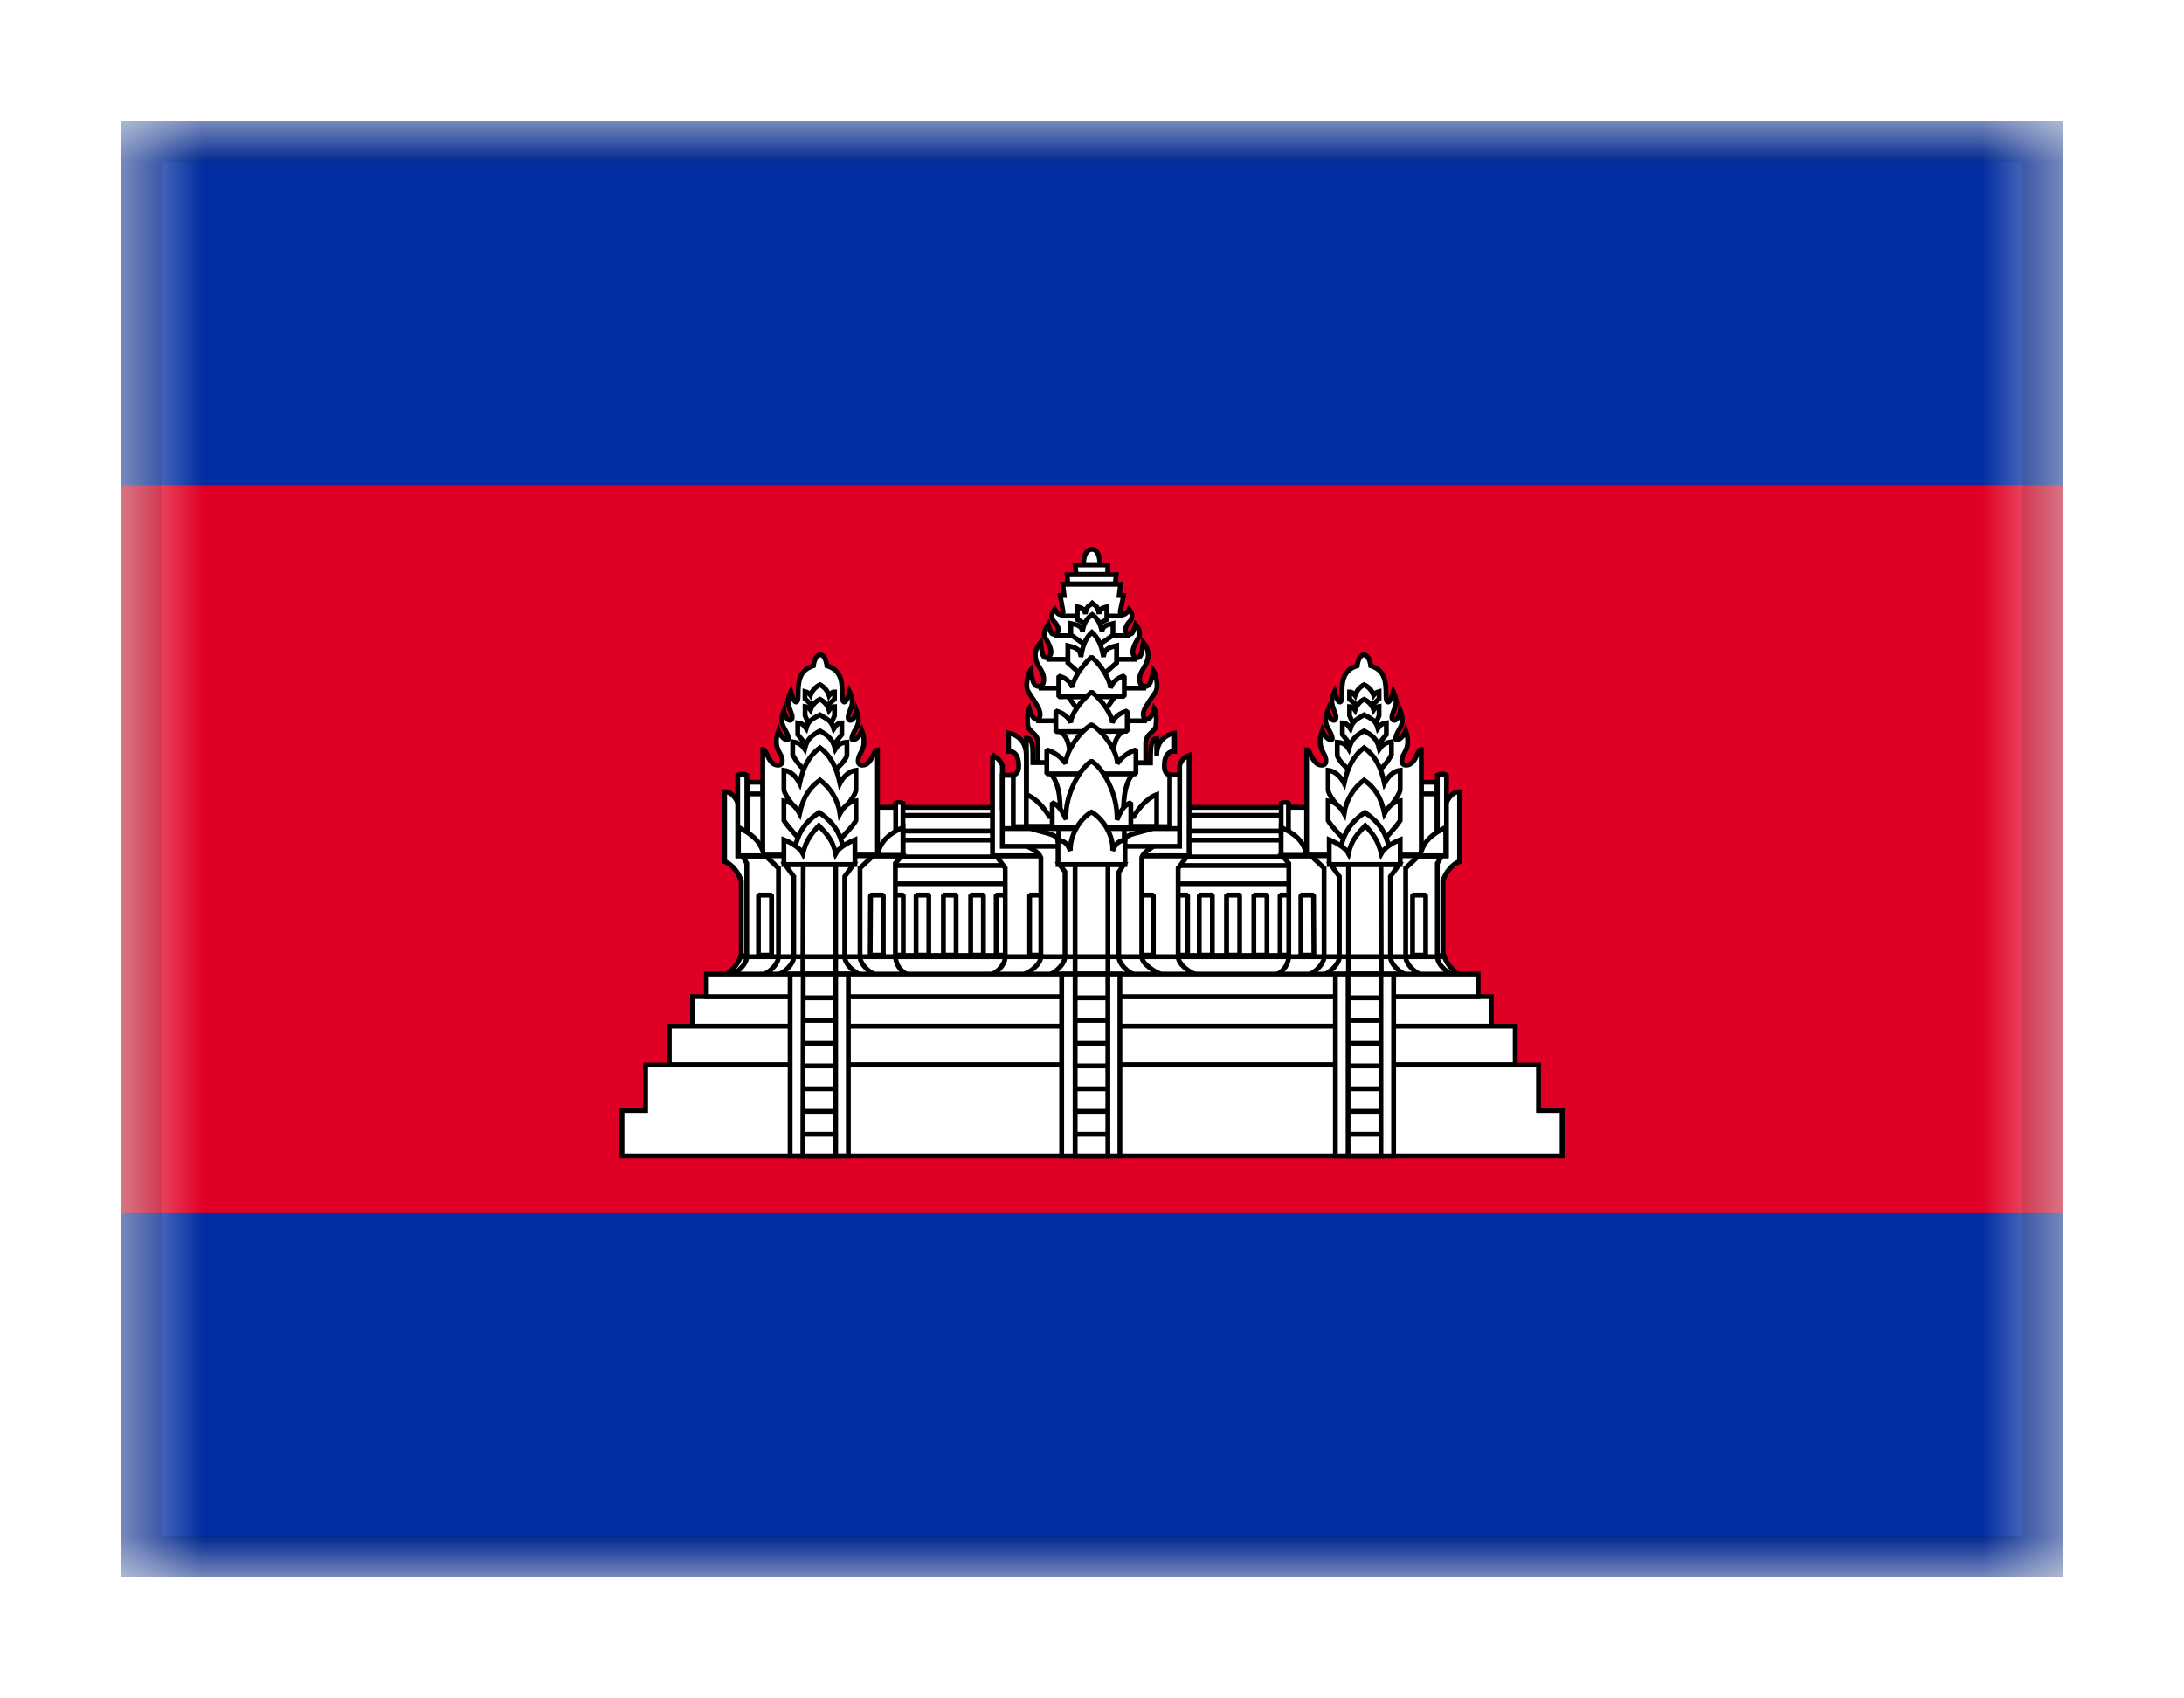 <svg width="27" height="21" viewBox="0 0 27 21" fill="none" xmlns="http://www.w3.org/2000/svg">
<g filter="url(#filter0_dd_701_22408)">
<g clip-path="url(#clip0_701_22408)">
<mask id="mask0_701_22408" style="mask-type:alpha" maskUnits="userSpaceOnUse" x="1" y="1" width="25" height="18">
<rect x="1.5" y="1" width="24" height="18" fill="white"/>
</mask>
<g mask="url(#mask0_701_22408)">
<path d="M1.5 1H25.5V19H1.5V1Z" fill="#032EA1"/>
<path d="M1.5 5.5H25.5V14.5H1.5V5.5Z" fill="#E00025"/>
<path d="M10.965 9.483H16.086V11.454H10.965V9.483Z" fill="white" stroke="black" stroke-width="0.06" stroke-linejoin="bevel"/>
<path fill-rule="evenodd" clip-rule="evenodd" d="M16.086 9.887H10.965V10.095H16.086V9.887ZM10.965 10.203H16.086V10.428H10.965V10.203ZM15.825 10.567H15.982V11.309H15.825V10.567Z" fill="white"/>
<path d="M10.965 9.887V9.857L10.935 9.887H10.965ZM16.086 9.887H16.116L16.086 9.857V9.887ZM10.965 10.095H10.935L10.965 10.124V10.095ZM16.086 10.095V10.124L16.116 10.095H16.086ZM16.086 10.203H16.116L16.086 10.172V10.203ZM10.965 10.203V10.172L10.935 10.203H10.965ZM16.086 10.428V10.457L16.116 10.428H16.086ZM10.965 10.428H10.935L10.965 10.457V10.428ZM15.982 10.567H16.012L15.982 10.537V10.567ZM15.825 10.567V10.537L15.795 10.567H15.825ZM15.982 11.309V11.339L16.012 11.309H15.982ZM15.825 11.309H15.795L15.825 11.339V11.309ZM10.965 9.917H16.086V9.857H10.965V9.917ZM10.995 10.095V9.887H10.935V10.095H10.995ZM16.086 10.065H10.965V10.124H16.086V10.065ZM16.056 9.887V10.095H16.116V9.887H16.056ZM16.086 10.172H10.965V10.232H16.086V10.172ZM16.116 10.428V10.203H16.056V10.428H16.116ZM10.965 10.457H16.086V10.398H10.965V10.457ZM10.935 10.203V10.428H10.995V10.203H10.935ZM15.982 10.537H15.825V10.597H15.982V10.537ZM16.012 11.309V10.567H15.953V11.309H16.012ZM15.825 11.339H15.982V11.28H15.825V11.339ZM15.795 10.567V11.309H15.855V10.567H15.795Z" fill="black"/>
<path d="M10.965 9.582H16.086V9.775H10.965V9.582Z" fill="white" stroke="black" stroke-width="0.06" stroke-linejoin="bevel"/>
<path fill-rule="evenodd" clip-rule="evenodd" d="M11.168 10.567H11.01V11.309H11.168V10.567ZM12.315 10.567H12.477V11.309H12.315V10.567ZM14.52 10.567H14.682V11.309H14.52V10.567ZM11.325 10.567H11.482V11.309H11.325V10.567ZM11.82 10.567H11.662V11.309H11.82V10.567ZM12 10.567H12.158V11.309H12V10.567ZM14.988 10.567H14.826V11.309H14.988V10.567ZM15.164 10.567H15.325V11.309H15.164V10.567ZM15.663 10.567H15.501V11.309H15.663V10.567Z" fill="white"/>
<path d="M11.01 10.567V10.537L10.98 10.567H11.01ZM11.168 10.567H11.197L11.168 10.537V10.567ZM11.01 11.309H10.98L11.01 11.339V11.309ZM11.168 11.309V11.339L11.197 11.309H11.168ZM12.477 10.567H12.507L12.477 10.537V10.567ZM12.315 10.567V10.537L12.285 10.567H12.315ZM12.477 11.309V11.339L12.507 11.309H12.477ZM12.315 11.309H12.285L12.315 11.339V11.309ZM14.682 10.567H14.712L14.682 10.537V10.567ZM14.52 10.567V10.537L14.49 10.567H14.52ZM14.682 11.309V11.339L14.712 11.309H14.682ZM14.52 11.309H14.49L14.52 11.339V11.309ZM11.482 10.567H11.512L11.482 10.537V10.567ZM11.325 10.567V10.537L11.295 10.567H11.325ZM11.482 11.309V11.339L11.512 11.309H11.482ZM11.325 11.309H11.295L11.325 11.339V11.309ZM11.662 10.567V10.537L11.633 10.567H11.662ZM11.82 10.567H11.85L11.82 10.537V10.567ZM11.662 11.309H11.633L11.662 11.339V11.309ZM11.82 11.309V11.339L11.85 11.309H11.82ZM12.158 10.567H12.188L12.158 10.537V10.567ZM12 10.567V10.537L11.97 10.567H12ZM12.158 11.309V11.339L12.188 11.309H12.158ZM12 11.309H11.97L12 11.339V11.309ZM14.826 10.567V10.537L14.796 10.567H14.826ZM14.988 10.567H15.018L14.988 10.537V10.567ZM14.826 11.309H14.796L14.826 11.339V11.309ZM14.988 11.309V11.339L15.018 11.309H14.988ZM15.325 10.567H15.355L15.325 10.537V10.567ZM15.164 10.567V10.537L15.133 10.567H15.164ZM15.325 11.309V11.339L15.355 11.309H15.325ZM15.164 11.309H15.133L15.164 11.339V11.309ZM15.501 10.567V10.537L15.471 10.567H15.501ZM15.663 10.567H15.693L15.663 10.537V10.567ZM15.501 11.309H15.471L15.501 11.339V11.309ZM15.663 11.309V11.339L15.693 11.309H15.663ZM11.01 10.597H11.168V10.537H11.01V10.597ZM11.04 11.309V10.567H10.98V11.309H11.04ZM11.168 11.28H11.01V11.339H11.168V11.28ZM11.137 10.567V11.309H11.197V10.567H11.137ZM12.477 10.537H12.315V10.597H12.477V10.537ZM12.507 11.309V10.567H12.447V11.309H12.507ZM12.315 11.339H12.477V11.28H12.315V11.339ZM12.285 10.567V11.309H12.345V10.567H12.285ZM14.682 10.537H14.52V10.597H14.682V10.537ZM14.712 11.309V10.567H14.652V11.309H14.712ZM14.52 11.339H14.682V11.28H14.52V11.339ZM14.49 10.567V11.309H14.55V10.567H14.49ZM11.482 10.537H11.325V10.597H11.482V10.537ZM11.512 11.309V10.567H11.453V11.309H11.512ZM11.325 11.339H11.482V11.28H11.325V11.339ZM11.295 10.567V11.309H11.355V10.567H11.295ZM11.662 10.597H11.82V10.537H11.662V10.597ZM11.693 11.309V10.567H11.633V11.309H11.693ZM11.82 11.28H11.662V11.339H11.82V11.28ZM11.79 10.567V11.309H11.85V10.567H11.79ZM12.158 10.537H12V10.597H12.158V10.537ZM12.188 11.309V10.567H12.127V11.309H12.188ZM12 11.339H12.158V11.28H12V11.339ZM11.97 10.567V11.309H12.03V10.567H11.97ZM14.826 10.597H14.988V10.537H14.826V10.597ZM14.856 11.309V10.567H14.796V11.309H14.856ZM14.988 11.28H14.826V11.339H14.988V11.28ZM14.958 10.567V11.309H15.018V10.567H14.958ZM15.325 10.537H15.164V10.597H15.325V10.537ZM15.355 11.309V10.567H15.296V11.309H15.355ZM15.164 11.339H15.325V11.28H15.164V11.339ZM15.133 10.567V11.309H15.194V10.567H15.133ZM15.501 10.597H15.663V10.537H15.501V10.597ZM15.531 11.309V10.567H15.471V11.309H15.531ZM15.663 11.28H15.501V11.339H15.663V11.28ZM15.633 10.567V11.309H15.693V10.567H15.633Z" fill="black"/>
<path d="M8.962 11.553C9.057 11.501 9.127 11.416 9.16 11.314H17.85C17.883 11.416 17.954 11.501 18.048 11.553H8.962Z" fill="white" stroke="black" stroke-width="0.06"/>
<path fill-rule="evenodd" clip-rule="evenodd" d="M13.498 6.292C13.39 6.296 13.395 6.481 13.395 6.481H13.598C13.598 6.481 13.602 6.292 13.498 6.292ZM12.832 8.686V8.933H14.165V8.686C14.167 8.618 14.203 8.584 14.236 8.553C14.264 8.527 14.29 8.503 14.29 8.461C14.29 8.461 14.309 8.326 14.268 8.263C14.223 8.443 14.133 8.411 14.133 8.335C14.133 8.28 14.17 8.225 14.248 8.112L14.286 8.056C14.322 8.002 14.3 7.844 14.255 7.786C14.236 7.925 14.214 7.988 14.155 7.988C14.12 7.988 14.088 7.966 14.088 7.898C14.088 7.844 14.111 7.806 14.136 7.766C14.151 7.74 14.168 7.714 14.178 7.682C14.211 7.601 14.193 7.508 14.133 7.444C14.129 7.468 14.126 7.489 14.123 7.508C14.11 7.596 14.105 7.633 14.056 7.633C13.943 7.599 14.041 7.441 14.077 7.383L14.084 7.372C14.106 7.286 14.039 7.219 14.039 7.219C14.002 7.336 13.993 7.349 13.948 7.336C13.895 7.322 13.903 7.246 13.966 7.183C14.007 7.142 14.002 7.079 13.957 7.034C13.912 7.124 13.841 7.111 13.85 7.057L13.89 6.863H13.836L13.854 6.724H13.139L13.156 6.863H13.107L13.143 7.061C13.139 7.115 13.085 7.12 13.04 7.034C12.995 7.079 12.99 7.138 13.03 7.183C13.094 7.246 13.102 7.322 13.049 7.336C13.004 7.349 12.995 7.34 12.959 7.219C12.959 7.219 12.886 7.322 12.914 7.372L12.921 7.385C12.958 7.443 13.053 7.596 12.941 7.633C12.892 7.633 12.887 7.596 12.874 7.508L12.874 7.508L12.874 7.508C12.871 7.489 12.868 7.468 12.864 7.444C12.802 7.507 12.783 7.6 12.815 7.682C12.826 7.712 12.841 7.737 12.855 7.76C12.881 7.802 12.905 7.841 12.905 7.898C12.905 7.966 12.877 7.988 12.841 7.988C12.783 7.988 12.761 7.921 12.742 7.786C12.697 7.844 12.675 8.002 12.711 8.051L12.734 8.086C12.821 8.219 12.86 8.277 12.86 8.335C12.86 8.411 12.774 8.443 12.725 8.263C12.688 8.326 12.707 8.461 12.707 8.461C12.707 8.502 12.733 8.526 12.762 8.553C12.796 8.584 12.832 8.618 12.832 8.686ZM13.193 6.607L13.201 6.719H13.787L13.8 6.607H13.193ZM13.305 6.602L13.291 6.485H13.697L13.692 6.602H13.305ZM14.565 11.328C14.565 11.422 14.7 11.521 14.79 11.553H12.248C12.338 11.521 12.428 11.422 12.428 11.328V10.234L12.315 10.081H14.682L14.565 10.234V11.328Z" fill="white"/>
<path d="M13.395 6.481L13.365 6.482L13.366 6.511H13.395V6.481ZM13.498 6.292V6.262L13.497 6.262L13.498 6.292ZM13.598 6.481V6.511H13.627L13.627 6.482L13.598 6.481ZM12.832 8.933H12.803V8.963H12.832V8.933ZM14.165 8.933V8.963H14.194V8.933H14.165ZM14.165 8.686L14.134 8.685V8.686H14.165ZM14.236 8.553L14.216 8.532L14.236 8.553ZM14.29 8.461L14.261 8.457V8.461H14.29ZM14.268 8.263L14.293 8.247L14.256 8.188L14.239 8.256L14.268 8.263ZM14.248 8.112L14.273 8.129L14.273 8.129L14.248 8.112ZM14.286 8.056L14.311 8.073L14.311 8.073L14.286 8.056ZM14.255 7.786L14.278 7.768L14.234 7.71L14.225 7.782L14.255 7.786ZM14.136 7.766L14.11 7.75L14.136 7.766ZM14.178 7.682L14.15 7.671L14.149 7.673L14.178 7.682ZM14.133 7.444L14.155 7.423L14.113 7.379L14.103 7.439L14.133 7.444ZM14.123 7.508L14.153 7.512V7.512L14.123 7.508ZM14.056 7.633L14.048 7.663H14.056V7.633ZM14.077 7.383L14.102 7.399L14.102 7.399L14.077 7.383ZM14.084 7.372L14.11 7.388L14.113 7.38L14.084 7.372ZM14.039 7.219L14.06 7.198L14.024 7.163L14.01 7.21L14.039 7.219ZM13.948 7.336L13.957 7.307L13.956 7.307L13.948 7.336ZM13.957 7.034L13.979 7.013L13.949 6.984L13.931 7.021L13.957 7.034ZM13.85 7.057L13.82 7.051L13.82 7.052L13.85 7.057ZM13.89 6.863L13.919 6.87L13.927 6.833H13.89V6.863ZM13.836 6.863L13.806 6.86L13.802 6.893H13.836V6.863ZM13.854 6.724L13.884 6.728L13.888 6.694H13.854V6.724ZM13.139 6.724V6.694H13.104L13.109 6.728L13.139 6.724ZM13.156 6.863V6.893H13.191L13.186 6.86L13.156 6.863ZM13.107 6.863V6.833H13.071L13.078 6.869L13.107 6.863ZM13.143 7.061L13.174 7.064L13.172 7.056L13.143 7.061ZM13.04 7.034L13.066 7.021L13.047 6.984L13.018 7.013L13.04 7.034ZM13.03 7.183L13.008 7.203L13.009 7.204L13.03 7.183ZM13.049 7.336L13.041 7.307L13.04 7.307L13.049 7.336ZM12.959 7.219L12.987 7.21L12.97 7.151L12.934 7.202L12.959 7.219ZM12.914 7.372L12.887 7.386L12.888 7.388L12.914 7.372ZM12.921 7.385L12.896 7.4L12.896 7.4L12.921 7.385ZM12.941 7.633V7.665L12.95 7.661L12.941 7.633ZM12.874 7.508L12.844 7.512L12.844 7.512L12.874 7.508ZM12.874 7.508L12.903 7.503L12.903 7.503L12.874 7.508ZM12.874 7.508L12.844 7.512L12.844 7.512L12.874 7.508ZM12.864 7.444L12.894 7.439L12.884 7.381L12.843 7.423L12.864 7.444ZM12.815 7.682L12.787 7.693L12.787 7.693L12.815 7.682ZM12.855 7.76L12.881 7.745L12.855 7.76ZM12.742 7.786L12.772 7.782L12.763 7.711L12.719 7.768L12.742 7.786ZM12.711 8.051L12.736 8.035L12.735 8.034L12.711 8.051ZM12.734 8.086L12.709 8.103L12.709 8.103L12.734 8.086ZM12.725 8.263L12.753 8.255L12.734 8.185L12.698 8.248L12.725 8.263ZM12.707 8.461H12.737L12.736 8.457L12.707 8.461ZM12.762 8.553L12.782 8.531H12.782L12.762 8.553ZM13.201 6.719L13.172 6.722L13.174 6.749H13.201V6.719ZM13.193 6.607V6.577H13.16L13.163 6.609L13.193 6.607ZM13.787 6.719V6.749H13.813L13.816 6.723L13.787 6.719ZM13.8 6.607L13.83 6.611L13.834 6.577H13.8V6.607ZM13.291 6.485V6.455H13.258L13.262 6.489L13.291 6.485ZM13.305 6.602L13.275 6.606L13.278 6.632H13.305V6.602ZM13.697 6.485L13.726 6.487L13.728 6.455H13.697V6.485ZM13.692 6.602V6.632H13.721L13.722 6.604L13.692 6.602ZM14.79 11.553V11.582L14.8 11.524L14.79 11.553ZM12.248 11.553L12.238 11.524L12.248 11.582V11.553ZM12.428 10.234H12.457V10.224L12.452 10.216L12.428 10.234ZM12.315 10.081V10.051H12.256L12.291 10.099L12.315 10.081ZM14.682 10.081L14.706 10.099L14.743 10.051H14.682V10.081ZM14.565 10.234L14.541 10.216L14.535 10.224V10.234H14.565ZM13.395 6.481C13.425 6.48 13.425 6.48 13.425 6.48C13.425 6.48 13.425 6.48 13.425 6.48C13.425 6.48 13.425 6.48 13.425 6.48C13.425 6.48 13.425 6.48 13.425 6.48C13.425 6.48 13.425 6.48 13.425 6.48C13.425 6.48 13.425 6.479 13.425 6.479C13.425 6.478 13.425 6.476 13.425 6.474C13.425 6.469 13.425 6.462 13.426 6.454C13.427 6.438 13.43 6.417 13.435 6.396C13.441 6.375 13.449 6.356 13.46 6.342C13.47 6.33 13.483 6.323 13.5 6.322L13.497 6.262C13.46 6.264 13.433 6.281 13.414 6.304C13.395 6.327 13.384 6.355 13.377 6.38C13.37 6.406 13.367 6.431 13.366 6.45C13.365 6.459 13.365 6.467 13.365 6.473C13.365 6.475 13.365 6.478 13.365 6.479C13.365 6.48 13.365 6.48 13.365 6.481C13.365 6.481 13.365 6.481 13.365 6.481C13.365 6.482 13.365 6.482 13.365 6.482C13.365 6.482 13.365 6.482 13.365 6.482C13.365 6.482 13.365 6.482 13.365 6.482C13.365 6.482 13.365 6.482 13.395 6.481ZM13.598 6.451H13.395V6.511H13.598V6.451ZM13.498 6.322C13.514 6.322 13.525 6.328 13.534 6.34C13.544 6.353 13.552 6.372 13.558 6.394C13.563 6.415 13.566 6.437 13.567 6.453C13.567 6.462 13.567 6.469 13.568 6.473C13.568 6.476 13.568 6.478 13.568 6.479C13.568 6.479 13.568 6.48 13.568 6.48C13.568 6.48 13.568 6.48 13.568 6.48C13.568 6.48 13.568 6.48 13.568 6.48C13.568 6.48 13.568 6.48 13.568 6.48C13.568 6.48 13.568 6.48 13.568 6.48C13.568 6.48 13.568 6.48 13.598 6.481C13.627 6.482 13.627 6.482 13.627 6.482C13.627 6.482 13.627 6.482 13.627 6.482C13.627 6.482 13.627 6.482 13.627 6.482C13.627 6.482 13.627 6.482 13.627 6.481C13.627 6.481 13.627 6.481 13.627 6.481C13.627 6.48 13.627 6.48 13.627 6.479C13.627 6.477 13.627 6.475 13.627 6.472C13.627 6.467 13.627 6.459 13.627 6.449C13.625 6.431 13.622 6.405 13.616 6.379C13.61 6.354 13.599 6.325 13.581 6.303C13.562 6.279 13.535 6.262 13.498 6.262V6.322ZM12.863 8.933V8.686H12.803V8.933H12.863ZM14.165 8.903H12.832V8.963H14.165V8.903ZM14.134 8.686V8.933H14.194V8.686H14.134ZM14.216 8.532C14.182 8.563 14.137 8.604 14.134 8.685L14.194 8.687C14.196 8.632 14.224 8.606 14.257 8.575L14.216 8.532ZM14.261 8.461C14.261 8.488 14.245 8.504 14.216 8.532L14.257 8.575C14.284 8.55 14.32 8.517 14.32 8.461H14.261ZM14.243 8.279C14.258 8.303 14.264 8.345 14.264 8.386C14.265 8.406 14.264 8.424 14.263 8.437C14.262 8.443 14.262 8.448 14.261 8.452C14.261 8.454 14.261 8.455 14.261 8.456C14.261 8.456 14.261 8.457 14.261 8.457C14.261 8.457 14.261 8.457 14.261 8.457C14.261 8.457 14.261 8.457 14.261 8.457C14.261 8.457 14.261 8.457 14.261 8.457C14.261 8.457 14.261 8.457 14.261 8.457C14.261 8.457 14.261 8.457 14.29 8.461C14.32 8.465 14.32 8.465 14.32 8.465C14.32 8.465 14.32 8.465 14.32 8.465C14.32 8.465 14.32 8.465 14.32 8.465C14.32 8.465 14.32 8.465 14.32 8.465C14.32 8.465 14.32 8.465 14.32 8.464C14.32 8.464 14.32 8.464 14.32 8.463C14.321 8.462 14.321 8.46 14.321 8.458C14.322 8.454 14.322 8.448 14.323 8.441C14.324 8.427 14.325 8.407 14.324 8.385C14.324 8.343 14.319 8.286 14.293 8.247L14.243 8.279ZM14.103 8.335C14.103 8.36 14.11 8.383 14.125 8.401C14.14 8.419 14.163 8.429 14.189 8.425C14.214 8.42 14.235 8.403 14.252 8.378C14.27 8.353 14.285 8.317 14.297 8.27L14.239 8.256C14.228 8.299 14.215 8.327 14.203 8.344C14.191 8.361 14.182 8.365 14.178 8.366C14.176 8.366 14.174 8.366 14.171 8.362C14.167 8.358 14.163 8.349 14.163 8.335H14.103ZM14.223 8.095C14.185 8.151 14.155 8.195 14.135 8.231C14.115 8.268 14.103 8.3 14.103 8.335H14.163C14.163 8.315 14.17 8.293 14.188 8.26C14.206 8.227 14.234 8.186 14.273 8.129L14.223 8.095ZM14.261 8.039L14.223 8.095L14.273 8.129L14.311 8.073L14.261 8.039ZM14.231 7.804C14.248 7.827 14.264 7.875 14.271 7.926C14.274 7.951 14.275 7.976 14.273 7.996C14.271 8.018 14.266 8.032 14.261 8.039L14.311 8.073C14.324 8.053 14.33 8.027 14.332 8.002C14.335 7.976 14.334 7.947 14.33 7.919C14.323 7.864 14.306 7.803 14.278 7.768L14.231 7.804ZM14.155 8.018C14.176 8.018 14.195 8.013 14.211 8C14.227 7.988 14.239 7.971 14.248 7.952C14.265 7.914 14.275 7.859 14.284 7.79L14.225 7.782C14.216 7.852 14.206 7.898 14.193 7.927C14.187 7.941 14.18 7.948 14.175 7.953C14.17 7.956 14.164 7.958 14.155 7.958V8.018ZM14.058 7.898C14.058 7.936 14.067 7.967 14.086 7.989C14.105 8.011 14.131 8.018 14.155 8.018V7.958C14.144 7.958 14.136 7.955 14.131 7.949C14.125 7.942 14.118 7.928 14.118 7.898H14.058ZM14.11 7.75C14.086 7.789 14.058 7.834 14.058 7.898H14.118C14.118 7.853 14.137 7.822 14.161 7.781L14.11 7.75ZM14.149 7.673C14.14 7.701 14.126 7.724 14.11 7.75L14.161 7.781C14.177 7.756 14.195 7.727 14.207 7.692L14.149 7.673ZM14.111 7.465C14.163 7.52 14.179 7.601 14.15 7.671L14.206 7.694C14.243 7.601 14.223 7.496 14.155 7.423L14.111 7.465ZM14.153 7.512C14.156 7.493 14.159 7.472 14.163 7.449L14.103 7.439C14.099 7.463 14.096 7.484 14.094 7.503L14.153 7.512ZM14.056 7.663C14.072 7.663 14.088 7.66 14.102 7.651C14.116 7.642 14.124 7.629 14.13 7.616C14.142 7.591 14.147 7.554 14.153 7.512L14.094 7.503C14.087 7.55 14.082 7.576 14.076 7.591C14.073 7.598 14.07 7.6 14.069 7.601C14.068 7.601 14.065 7.603 14.056 7.603V7.663ZM14.051 7.367C14.034 7.395 13.998 7.453 13.982 7.509C13.974 7.536 13.97 7.568 13.978 7.597C13.988 7.628 14.011 7.651 14.048 7.662L14.065 7.604C14.045 7.598 14.039 7.589 14.036 7.579C14.032 7.567 14.033 7.549 14.04 7.525C14.053 7.479 14.084 7.428 14.102 7.399L14.051 7.367ZM14.058 7.356L14.051 7.367L14.102 7.399L14.109 7.388L14.058 7.356ZM14.039 7.219C14.017 7.24 14.017 7.24 14.017 7.24C14.017 7.24 14.017 7.24 14.017 7.24C14.017 7.24 14.017 7.24 14.017 7.24C14.017 7.24 14.017 7.24 14.017 7.24C14.017 7.24 14.017 7.24 14.017 7.24C14.017 7.24 14.017 7.24 14.018 7.24C14.018 7.241 14.018 7.241 14.019 7.242C14.02 7.244 14.023 7.246 14.025 7.249C14.03 7.256 14.037 7.265 14.043 7.277C14.055 7.301 14.063 7.331 14.055 7.364L14.113 7.38C14.126 7.327 14.112 7.281 14.096 7.25C14.088 7.234 14.079 7.221 14.072 7.212C14.069 7.208 14.066 7.205 14.064 7.202C14.063 7.201 14.062 7.2 14.061 7.199C14.061 7.199 14.06 7.198 14.06 7.198C14.06 7.198 14.06 7.198 14.06 7.198C14.06 7.198 14.06 7.198 14.06 7.198C14.06 7.198 14.06 7.198 14.06 7.198C14.06 7.198 14.06 7.198 14.06 7.198C14.06 7.198 14.06 7.198 14.039 7.219ZM13.94 7.365C13.952 7.368 13.966 7.372 13.981 7.37C13.998 7.367 14.011 7.357 14.021 7.345C14.03 7.333 14.037 7.317 14.044 7.299C14.051 7.281 14.058 7.257 14.067 7.228L14.01 7.21C14.001 7.239 13.994 7.261 13.988 7.278C13.981 7.295 13.976 7.304 13.973 7.308C13.971 7.31 13.971 7.311 13.971 7.311C13.971 7.311 13.971 7.31 13.971 7.31C13.972 7.31 13.972 7.31 13.972 7.31C13.972 7.31 13.972 7.31 13.972 7.31C13.971 7.31 13.968 7.31 13.957 7.307L13.94 7.365ZM13.945 7.162C13.911 7.197 13.888 7.237 13.884 7.275C13.882 7.293 13.884 7.313 13.894 7.33C13.904 7.348 13.921 7.36 13.941 7.365L13.956 7.307C13.95 7.305 13.947 7.303 13.946 7.3C13.944 7.297 13.942 7.291 13.943 7.282C13.946 7.261 13.959 7.232 13.988 7.204L13.945 7.162ZM13.936 7.056C13.972 7.092 13.972 7.135 13.945 7.162L13.988 7.204C14.042 7.15 14.033 7.067 13.979 7.013L13.936 7.056ZM13.82 7.052C13.817 7.072 13.82 7.092 13.833 7.108C13.846 7.124 13.865 7.131 13.885 7.13C13.922 7.128 13.959 7.098 13.984 7.048L13.931 7.021C13.911 7.061 13.889 7.069 13.882 7.07C13.879 7.07 13.879 7.069 13.879 7.07C13.88 7.07 13.878 7.069 13.879 7.062L13.82 7.052ZM13.861 6.857L13.82 7.051L13.879 7.063L13.919 6.87L13.861 6.857ZM13.836 6.893H13.89V6.833H13.836V6.893ZM13.824 6.72L13.806 6.86L13.866 6.867L13.884 6.728L13.824 6.72ZM13.139 6.754H13.854V6.694H13.139V6.754ZM13.186 6.86L13.168 6.72L13.109 6.728L13.127 6.867L13.186 6.86ZM13.107 6.893H13.156V6.833H13.107V6.893ZM13.172 7.056L13.136 6.858L13.078 6.869L13.114 7.067L13.172 7.056ZM13.013 7.048C13.037 7.093 13.068 7.125 13.102 7.13C13.121 7.133 13.139 7.127 13.153 7.113C13.165 7.1 13.171 7.082 13.173 7.064L13.113 7.059C13.112 7.068 13.11 7.071 13.11 7.071C13.11 7.071 13.11 7.071 13.111 7.071C13.111 7.071 13.111 7.071 13.111 7.071C13.106 7.07 13.087 7.061 13.066 7.021L13.013 7.048ZM13.053 7.163C13.037 7.146 13.032 7.128 13.033 7.111C13.034 7.093 13.042 7.074 13.061 7.056L13.018 7.013C12.992 7.04 12.975 7.072 12.973 7.107C12.971 7.141 12.983 7.175 13.008 7.203L13.053 7.163ZM13.056 7.365C13.076 7.36 13.093 7.348 13.103 7.33C13.113 7.313 13.115 7.293 13.113 7.275C13.109 7.237 13.086 7.197 13.052 7.162L13.009 7.204C13.038 7.232 13.051 7.261 13.054 7.282C13.055 7.291 13.053 7.297 13.051 7.3C13.05 7.303 13.047 7.305 13.041 7.307L13.056 7.365ZM12.93 7.228C12.939 7.258 12.946 7.282 12.953 7.301C12.96 7.319 12.967 7.335 12.976 7.347C12.987 7.36 13 7.368 13.017 7.37C13.032 7.372 13.046 7.368 13.057 7.365L13.04 7.307C13.029 7.311 13.025 7.311 13.024 7.311C13.024 7.311 13.024 7.311 13.024 7.311C13.025 7.311 13.025 7.311 13.025 7.311C13.026 7.311 13.025 7.311 13.024 7.31C13.021 7.306 13.016 7.297 13.009 7.28C13.003 7.263 12.996 7.241 12.987 7.21L12.93 7.228ZM12.94 7.358C12.938 7.354 12.936 7.346 12.939 7.332C12.941 7.319 12.946 7.304 12.953 7.289C12.96 7.275 12.967 7.261 12.973 7.251C12.976 7.247 12.979 7.243 12.981 7.24C12.981 7.239 12.982 7.238 12.982 7.237C12.983 7.237 12.983 7.236 12.983 7.236C12.983 7.236 12.983 7.236 12.983 7.236C12.983 7.236 12.983 7.236 12.983 7.236C12.983 7.236 12.983 7.236 12.983 7.236C12.983 7.236 12.983 7.236 12.983 7.236C12.983 7.236 12.983 7.236 12.959 7.219C12.934 7.202 12.934 7.202 12.934 7.202C12.934 7.202 12.934 7.202 12.934 7.202C12.934 7.202 12.934 7.202 12.934 7.202C12.934 7.202 12.934 7.202 12.934 7.202C12.934 7.202 12.934 7.202 12.934 7.202C12.933 7.203 12.933 7.203 12.933 7.203C12.932 7.204 12.931 7.206 12.93 7.207C12.928 7.21 12.925 7.215 12.922 7.22C12.915 7.232 12.906 7.247 12.899 7.264C12.891 7.282 12.883 7.302 12.88 7.322C12.876 7.342 12.876 7.365 12.887 7.386L12.94 7.358ZM12.947 7.369L12.939 7.356L12.888 7.388L12.896 7.4L12.947 7.369ZM12.95 7.661C12.986 7.649 13.009 7.626 13.019 7.595C13.027 7.567 13.023 7.536 13.015 7.509C13 7.454 12.964 7.397 12.947 7.369L12.896 7.4C12.915 7.43 12.945 7.48 12.958 7.525C12.964 7.548 12.965 7.565 12.961 7.578C12.958 7.588 12.951 7.598 12.931 7.605L12.95 7.661ZM12.844 7.512C12.85 7.554 12.855 7.591 12.867 7.616C12.873 7.629 12.882 7.642 12.895 7.651C12.909 7.66 12.925 7.663 12.941 7.663V7.603C12.932 7.603 12.929 7.601 12.928 7.601C12.927 7.6 12.924 7.598 12.921 7.591C12.915 7.576 12.91 7.55 12.903 7.503L12.844 7.512ZM12.844 7.512L12.844 7.512L12.903 7.503L12.903 7.503L12.844 7.512ZM12.844 7.512L12.844 7.512L12.903 7.503L12.903 7.503L12.844 7.512ZM12.834 7.449C12.838 7.472 12.841 7.493 12.844 7.512L12.903 7.503C12.901 7.484 12.898 7.463 12.894 7.439L12.834 7.449ZM12.842 7.672C12.815 7.6 12.832 7.52 12.885 7.465L12.843 7.423C12.773 7.494 12.751 7.6 12.787 7.693L12.842 7.672ZM12.881 7.745C12.866 7.721 12.853 7.698 12.842 7.672L12.787 7.693C12.799 7.726 12.815 7.752 12.83 7.776L12.881 7.745ZM12.934 7.898C12.934 7.832 12.906 7.786 12.881 7.745L12.83 7.776C12.855 7.818 12.874 7.85 12.874 7.898H12.934ZM12.841 8.018C12.866 8.018 12.892 8.01 12.91 7.988C12.927 7.966 12.934 7.935 12.934 7.898H12.874C12.874 7.929 12.868 7.944 12.863 7.95C12.859 7.955 12.853 7.958 12.841 7.958V8.018ZM12.713 7.79C12.722 7.857 12.732 7.912 12.749 7.95C12.758 7.97 12.77 7.987 12.785 7.999C12.802 8.012 12.82 8.018 12.841 8.018V7.958C12.833 7.958 12.828 7.956 12.822 7.952C12.817 7.948 12.811 7.94 12.804 7.926C12.791 7.896 12.781 7.85 12.772 7.782L12.713 7.79ZM12.735 8.034C12.731 8.028 12.726 8.015 12.724 7.994C12.722 7.975 12.723 7.951 12.726 7.926C12.733 7.875 12.749 7.827 12.766 7.804L12.719 7.768C12.691 7.803 12.674 7.863 12.667 7.918C12.663 7.946 12.662 7.975 12.665 8C12.667 8.025 12.673 8.05 12.687 8.069L12.735 8.034ZM12.759 8.07L12.736 8.035L12.686 8.068L12.709 8.103L12.759 8.07ZM12.889 8.335C12.889 8.299 12.877 8.265 12.856 8.224C12.835 8.185 12.802 8.136 12.759 8.07L12.709 8.103C12.753 8.17 12.783 8.216 12.803 8.253C12.822 8.289 12.829 8.313 12.829 8.335H12.889ZM12.696 8.271C12.709 8.318 12.724 8.353 12.742 8.378C12.759 8.403 12.781 8.42 12.805 8.425C12.831 8.429 12.854 8.418 12.869 8.4C12.883 8.383 12.889 8.359 12.889 8.335H12.829C12.829 8.349 12.825 8.358 12.822 8.363C12.819 8.366 12.817 8.366 12.816 8.366C12.813 8.365 12.803 8.361 12.791 8.344C12.779 8.326 12.765 8.298 12.753 8.255L12.696 8.271ZM12.707 8.461C12.736 8.457 12.736 8.457 12.736 8.457C12.736 8.457 12.736 8.457 12.736 8.457C12.736 8.457 12.736 8.457 12.736 8.457C12.736 8.457 12.736 8.457 12.736 8.457C12.736 8.457 12.736 8.457 12.736 8.457C12.736 8.457 12.736 8.456 12.736 8.456C12.736 8.455 12.736 8.454 12.736 8.452C12.735 8.448 12.735 8.443 12.734 8.436C12.733 8.423 12.732 8.405 12.732 8.386C12.732 8.366 12.733 8.345 12.736 8.325C12.739 8.305 12.744 8.289 12.751 8.278L12.698 8.248C12.687 8.268 12.681 8.293 12.677 8.316C12.673 8.339 12.672 8.364 12.672 8.386C12.672 8.407 12.673 8.427 12.674 8.441C12.675 8.449 12.675 8.454 12.676 8.458C12.676 8.46 12.676 8.462 12.677 8.463C12.677 8.464 12.677 8.464 12.677 8.464C12.677 8.465 12.677 8.465 12.677 8.465C12.677 8.465 12.677 8.465 12.677 8.465C12.677 8.465 12.677 8.465 12.677 8.465C12.677 8.465 12.677 8.465 12.677 8.465C12.677 8.465 12.677 8.465 12.707 8.461ZM12.782 8.531C12.752 8.503 12.736 8.487 12.736 8.461H12.677C12.677 8.517 12.714 8.55 12.741 8.575L12.782 8.531ZM12.863 8.686C12.863 8.604 12.816 8.562 12.782 8.531L12.741 8.575C12.775 8.606 12.803 8.632 12.803 8.686H12.863ZM13.231 6.717L13.222 6.605L13.163 6.609L13.172 6.722L13.231 6.717ZM13.787 6.689H13.201V6.749H13.787V6.689ZM13.77 6.603L13.757 6.716L13.816 6.723L13.83 6.611L13.77 6.603ZM13.193 6.637H13.8V6.577H13.193V6.637ZM13.262 6.489L13.275 6.606L13.335 6.599L13.321 6.482L13.262 6.489ZM13.697 6.455H13.291V6.515H13.697V6.455ZM13.722 6.604L13.726 6.487L13.666 6.484L13.662 6.601L13.722 6.604ZM13.305 6.632H13.692V6.572H13.305V6.632ZM14.8 11.524C14.759 11.51 14.706 11.479 14.664 11.441C14.62 11.402 14.595 11.361 14.595 11.328H14.535C14.535 11.388 14.577 11.444 14.624 11.486C14.671 11.529 14.731 11.564 14.78 11.581L14.8 11.524ZM12.248 11.582H14.79V11.523H12.248V11.582ZM12.398 11.328C12.398 11.366 12.379 11.407 12.348 11.444C12.317 11.481 12.277 11.511 12.238 11.524L12.257 11.581C12.308 11.563 12.358 11.527 12.394 11.483C12.431 11.439 12.457 11.384 12.457 11.328H12.398ZM12.398 10.234V11.328H12.457V10.234H12.398ZM12.291 10.099L12.403 10.252L12.452 10.216L12.339 10.063L12.291 10.099ZM14.682 10.051H12.315V10.111H14.682V10.051ZM14.589 10.252L14.706 10.099L14.658 10.063L14.541 10.216L14.589 10.252ZM14.595 11.328V10.234H14.535V11.328H14.595Z" fill="black"/>
<path fill-rule="evenodd" clip-rule="evenodd" d="M12.891 10.567H12.729V11.309H12.891V10.567ZM14.259 10.567H14.097V11.309H14.259V10.567Z" fill="white"/>
<path d="M12.729 10.567V10.537L12.699 10.567H12.729ZM12.891 10.567H12.921L12.891 10.537V10.567ZM12.729 11.309H12.699L12.729 11.339V11.309ZM12.891 11.309V11.339L12.921 11.309H12.891ZM14.097 10.567V10.537L14.067 10.567H14.097ZM14.259 10.567H14.289L14.259 10.537V10.567ZM14.097 11.309H14.067L14.097 11.339V11.309ZM14.259 11.309V11.339L14.289 11.309H14.259ZM12.729 10.597H12.891V10.537H12.729V10.597ZM12.759 11.309V10.567H12.699V11.309H12.759ZM12.891 11.28H12.729V11.339H12.891V11.28ZM12.861 10.567V11.309H12.921V10.567H12.861ZM14.097 10.597H14.259V10.537H14.097V10.597ZM14.127 11.309V10.567H14.067V11.309H14.127ZM14.259 11.28H14.097V11.339H14.259V11.28ZM14.229 10.567V11.309H14.289V10.567H14.229Z" fill="black"/>
<path d="M12.27 8.839V10.081H14.7V8.839C14.643 8.86 14.6 8.907 14.583 8.965V9.496H12.392V8.965C12.392 8.965 12.364 8.875 12.265 8.839H12.27Z" fill="white" stroke="black" stroke-width="0.06"/>
<path d="M14.367 11.552C14.286 11.521 14.115 11.422 14.115 11.327V10.103C14.133 10.036 14.223 9.995 14.281 9.95H12.675C12.752 9.995 12.837 10.027 12.868 10.103V11.327C12.868 11.422 12.733 11.521 12.652 11.552H14.367Z" fill="white" stroke="black" stroke-width="0.06"/>
<path fill-rule="evenodd" clip-rule="evenodd" d="M14.583 9.082V9.964H12.392V9.086H12.617V8.996H14.363V9.082H14.583ZM13.832 11.328C13.832 11.422 13.944 11.521 14.025 11.553H12.972C13.049 11.521 13.165 11.422 13.165 11.328V10.279L13.098 10.189H13.895L13.832 10.284V11.328Z" fill="white"/>
<path d="M14.583 9.964V9.994H14.613V9.964H14.583ZM14.583 9.082H14.613V9.052H14.583V9.082ZM12.392 9.964H12.361V9.994H12.392V9.964ZM12.392 9.086V9.056H12.361V9.086H12.392ZM12.617 9.086V9.116H12.646V9.086H12.617ZM12.617 8.996V8.966H12.586V8.996H12.617ZM14.363 8.996H14.393V8.966H14.363V8.996ZM14.363 9.082H14.332V9.112H14.363V9.082ZM14.025 11.553V11.582L14.036 11.524L14.025 11.553ZM12.972 11.553L12.961 11.525L12.972 11.582V11.553ZM13.165 10.279H13.195V10.269L13.19 10.261L13.165 10.279ZM13.098 10.189V10.159H13.038L13.074 10.207L13.098 10.189ZM13.895 10.189L13.919 10.206L13.951 10.159H13.895V10.189ZM13.832 10.284L13.806 10.267L13.802 10.274V10.284H13.832ZM14.613 9.964V9.082H14.553V9.964H14.613ZM12.392 9.994H14.583V9.934H12.392V9.994ZM12.361 9.086V9.964H12.421V9.086H12.361ZM12.617 9.056H12.392V9.116H12.617V9.056ZM12.586 8.996V9.086H12.646V8.996H12.586ZM14.363 8.966H12.617V9.026H14.363V8.966ZM14.393 9.082V8.996H14.332V9.082H14.393ZM14.583 9.052H14.363V9.112H14.583V9.052ZM14.036 11.524C14 11.511 13.955 11.481 13.92 11.443C13.884 11.405 13.861 11.364 13.861 11.328H13.802C13.802 11.386 13.836 11.441 13.876 11.484C13.917 11.527 13.969 11.563 14.014 11.58L14.036 11.524ZM12.972 11.582H14.025V11.523H12.972V11.582ZM13.136 11.328C13.136 11.363 13.113 11.404 13.076 11.443C13.04 11.481 12.995 11.511 12.961 11.525L12.983 11.58C13.026 11.563 13.078 11.527 13.119 11.484C13.16 11.442 13.195 11.386 13.195 11.328H13.136ZM13.136 10.279V11.328H13.195V10.279H13.136ZM13.074 10.207L13.142 10.297L13.19 10.261L13.122 10.171L13.074 10.207ZM13.895 10.159H13.098V10.219H13.895V10.159ZM13.857 10.3L13.919 10.206L13.87 10.172L13.806 10.267L13.857 10.3ZM13.861 11.328V10.284H13.802V11.328H13.861Z" fill="black"/>
<path d="M13.291 10.189H13.697V11.553H13.291V10.189Z" fill="white" stroke="black" stroke-width="0.06"/>
<path d="M13.908 9.888C13.908 9.798 14.169 9.793 14.304 9.717H12.684C12.819 9.793 13.075 9.798 13.075 9.888L13.13 10.063L13.805 10.09L13.908 9.888Z" fill="white" stroke="black" stroke-width="0.06" stroke-linejoin="bevel"/>
<path fill-rule="evenodd" clip-rule="evenodd" d="M14.52 8.564C14.52 8.564 14.3 8.591 14.3 8.843V8.632C14.232 8.632 14.223 8.713 14.223 8.933L12.77 8.929C12.77 8.717 12.77 8.627 12.688 8.627V9.325C12.855 9.388 12.972 9.595 12.972 9.595H14.016C14.016 9.595 14.133 9.388 14.3 9.325V9.721H14.461V9.082C14.461 9.082 14.394 9.082 14.394 8.969C14.394 8.861 14.434 8.785 14.52 8.789V8.564Z" fill="white"/>
<path d="M14.52 8.564H14.55V8.531L14.516 8.535L14.52 8.564ZM14.3 8.632H14.329V8.602H14.3V8.632ZM14.223 8.933L14.223 8.963L14.253 8.964V8.933H14.223ZM12.77 8.929H12.739V8.959L12.769 8.959L12.77 8.929ZM12.688 8.627V8.597H12.659V8.627H12.688ZM12.688 9.325H12.659V9.346L12.678 9.353L12.688 9.325ZM12.972 9.595L12.946 9.61L12.954 9.625H12.972V9.595ZM14.016 9.595V9.625H14.034L14.042 9.61L14.016 9.595ZM14.3 9.325H14.329V9.282L14.289 9.297L14.3 9.325ZM14.3 9.721H14.27V9.751H14.3V9.721ZM14.461 9.721V9.751H14.492V9.721H14.461ZM14.461 9.082H14.492V9.052H14.461V9.082ZM14.52 8.789L14.518 8.819L14.55 8.821V8.789H14.52ZM14.329 8.843C14.329 8.728 14.379 8.667 14.427 8.634C14.451 8.617 14.476 8.607 14.495 8.601C14.504 8.598 14.511 8.597 14.517 8.595C14.519 8.595 14.521 8.595 14.522 8.594C14.523 8.594 14.523 8.594 14.524 8.594C14.524 8.594 14.524 8.594 14.524 8.594C14.524 8.594 14.524 8.594 14.524 8.594C14.524 8.594 14.524 8.594 14.524 8.594C14.524 8.594 14.524 8.594 14.524 8.594C14.524 8.594 14.524 8.594 14.52 8.564C14.516 8.535 14.516 8.535 14.516 8.535C14.516 8.535 14.516 8.535 14.516 8.535C14.516 8.535 14.516 8.535 14.516 8.535C14.516 8.535 14.516 8.535 14.516 8.535C14.516 8.535 14.515 8.535 14.515 8.535C14.515 8.535 14.514 8.535 14.513 8.535C14.511 8.536 14.508 8.536 14.505 8.537C14.498 8.538 14.488 8.54 14.477 8.544C14.454 8.551 14.423 8.564 14.393 8.585C14.33 8.628 14.27 8.707 14.27 8.843H14.329ZM14.27 8.632V8.843H14.329V8.632H14.27ZM14.253 8.933C14.253 8.822 14.255 8.75 14.265 8.707C14.27 8.685 14.276 8.674 14.281 8.669C14.285 8.665 14.289 8.662 14.3 8.662V8.602C14.276 8.602 14.254 8.609 14.237 8.628C14.222 8.644 14.213 8.667 14.207 8.693C14.195 8.745 14.193 8.824 14.193 8.933H14.253ZM12.769 8.959L14.223 8.963L14.223 8.903L12.77 8.899L12.769 8.959ZM12.688 8.657C12.703 8.657 12.709 8.661 12.714 8.666C12.719 8.671 12.725 8.683 12.73 8.705C12.739 8.75 12.739 8.822 12.739 8.929H12.8C12.8 8.825 12.8 8.746 12.789 8.693C12.783 8.666 12.774 8.642 12.757 8.624C12.739 8.605 12.715 8.597 12.688 8.597V8.657ZM12.719 9.325V8.627H12.659V9.325H12.719ZM12.972 9.595C12.998 9.58 12.998 9.58 12.998 9.58C12.998 9.58 12.998 9.58 12.998 9.58C12.998 9.58 12.998 9.58 12.998 9.58C12.998 9.58 12.998 9.58 12.998 9.58C12.998 9.58 12.998 9.58 12.998 9.579C12.997 9.579 12.997 9.578 12.996 9.577C12.995 9.576 12.994 9.573 12.992 9.57C12.989 9.564 12.983 9.556 12.976 9.545C12.962 9.524 12.942 9.495 12.916 9.464C12.864 9.403 12.79 9.331 12.699 9.297L12.678 9.353C12.754 9.382 12.821 9.445 12.87 9.503C12.894 9.532 12.913 9.559 12.926 9.578C12.933 9.588 12.938 9.596 12.941 9.602C12.943 9.604 12.944 9.606 12.945 9.608C12.945 9.608 12.945 9.609 12.946 9.609C12.946 9.609 12.946 9.61 12.946 9.61C12.946 9.61 12.946 9.61 12.946 9.61C12.946 9.61 12.946 9.61 12.946 9.61C12.946 9.61 12.946 9.61 12.946 9.61C12.946 9.61 12.946 9.61 12.972 9.595ZM14.016 9.565H12.972V9.625H14.016V9.565ZM14.289 9.297C14.198 9.331 14.123 9.403 14.072 9.464C14.046 9.495 14.026 9.524 14.012 9.545C14.005 9.556 13.999 9.564 13.996 9.57C13.994 9.573 13.992 9.576 13.992 9.577C13.991 9.578 13.991 9.579 13.99 9.579C13.99 9.58 13.99 9.58 13.99 9.58C13.99 9.58 13.99 9.58 13.99 9.58C13.99 9.58 13.99 9.58 13.99 9.58C13.99 9.58 13.99 9.58 13.99 9.58C13.99 9.58 13.99 9.58 14.016 9.595C14.042 9.61 14.042 9.61 14.042 9.61C14.042 9.61 14.042 9.61 14.042 9.61C14.042 9.61 14.042 9.61 14.042 9.61C14.042 9.61 14.042 9.61 14.042 9.61C14.042 9.61 14.042 9.609 14.042 9.609C14.043 9.609 14.043 9.608 14.043 9.608C14.044 9.606 14.045 9.604 14.047 9.602C14.05 9.596 14.055 9.588 14.062 9.578C14.075 9.559 14.094 9.532 14.118 9.503C14.167 9.445 14.234 9.382 14.31 9.353L14.289 9.297ZM14.329 9.721V9.325H14.27V9.721H14.329ZM14.461 9.691H14.3V9.751H14.461V9.691ZM14.431 9.082V9.721H14.492V9.082H14.431ZM14.364 8.969C14.364 9.032 14.383 9.07 14.409 9.091C14.421 9.101 14.433 9.106 14.443 9.109C14.448 9.11 14.452 9.111 14.455 9.112C14.457 9.112 14.458 9.112 14.459 9.112C14.46 9.112 14.46 9.112 14.46 9.112C14.461 9.112 14.461 9.112 14.461 9.112C14.461 9.112 14.461 9.112 14.461 9.112C14.461 9.112 14.461 9.112 14.461 9.112C14.461 9.112 14.461 9.112 14.461 9.112C14.461 9.112 14.461 9.112 14.461 9.082C14.461 9.052 14.461 9.052 14.461 9.052C14.461 9.052 14.462 9.052 14.462 9.052C14.462 9.052 14.462 9.052 14.462 9.052C14.462 9.052 14.462 9.052 14.462 9.052C14.462 9.052 14.462 9.052 14.462 9.052C14.462 9.052 14.462 9.052 14.462 9.052C14.463 9.052 14.462 9.052 14.462 9.052C14.462 9.052 14.46 9.052 14.459 9.051C14.456 9.05 14.451 9.049 14.447 9.045C14.439 9.038 14.424 9.02 14.424 8.969H14.364ZM14.522 8.759C14.468 8.757 14.426 8.78 14.4 8.821C14.374 8.86 14.364 8.912 14.364 8.969H14.424C14.424 8.918 14.434 8.879 14.45 8.854C14.465 8.83 14.487 8.818 14.518 8.819L14.522 8.759ZM14.49 8.564V8.789H14.55V8.564H14.49Z" fill="black"/>
<path d="M12.688 8.843C12.688 8.591 12.468 8.564 12.468 8.564V8.789C12.553 8.785 12.594 8.861 12.594 8.969C12.594 9.082 12.527 9.082 12.527 9.082V9.721H12.688V8.843Z" fill="white" stroke="black" stroke-width="0.06"/>
<path d="M13.116 7.147H13.89V7.087H13.116V7.147ZM13.026 7.39H13.971V7.33H13.026V7.39ZM12.936 7.682H14.056V7.622H12.936V7.682ZM12.841 8.038H14.169V7.978H12.841V8.038ZM12.81 8.443H14.178V8.383H12.81V8.443Z" fill="black"/>
<path d="M13.089 9.73V9.7H13.059V9.73H13.089ZM13.899 9.73H13.929V9.7H13.899V9.73ZM13.899 10.027V10.057H13.929V10.027H13.899ZM13.089 10.027H13.059V10.057H13.089V10.027ZM12.396 9.775H14.583V9.715H12.396V9.775ZM14.583 9.715H12.396V9.775H14.583V9.715ZM13.089 9.76H13.899V9.7H13.089V9.76ZM13.869 9.73V10.027H13.929V9.73H13.869ZM13.899 9.997H13.089V10.057H13.899V9.997ZM13.119 10.027V9.73H13.059V10.027H13.119Z" fill="black"/>
<path fill-rule="evenodd" clip-rule="evenodd" d="M13.319 7.161L13.427 7.219L13.579 7.215L13.683 7.161V7.003C13.678 7.005 13.672 7.006 13.666 7.008C13.629 7.019 13.588 7.031 13.588 7.093C13.575 7.012 13.558 7 13.53 6.979C13.522 6.973 13.513 6.967 13.503 6.958C13.493 6.968 13.483 6.975 13.474 6.982C13.448 7.001 13.428 7.016 13.418 7.093C13.409 7.028 13.373 7.018 13.332 7.007C13.328 7.006 13.323 7.004 13.319 7.003V7.161ZM13.107 9.611C13.109 9.447 13.111 9.21 12.99 9.064H14.007C13.886 9.21 13.888 9.447 13.89 9.611C13.89 9.629 13.89 9.646 13.89 9.663H13.107C13.107 9.646 13.107 9.629 13.107 9.611Z" fill="white"/>
<path d="M13.427 7.219L13.412 7.245L13.419 7.249L13.427 7.249L13.427 7.219ZM13.319 7.161H13.289V7.178L13.304 7.187L13.319 7.161ZM13.579 7.215L13.581 7.248L13.593 7.241L13.579 7.215ZM13.683 7.161L13.697 7.187L13.713 7.179V7.161H13.683ZM13.683 7.003H13.713V6.961L13.674 6.975L13.683 7.003ZM13.666 7.008L13.675 7.037L13.675 7.037L13.666 7.008ZM13.588 7.093L13.559 7.098L13.618 7.093H13.588ZM13.53 6.979L13.512 7.003L13.512 7.003L13.53 6.979ZM13.503 6.958L13.523 6.936L13.502 6.917L13.482 6.937L13.503 6.958ZM13.474 6.982L13.492 7.006V7.006L13.474 6.982ZM13.418 7.093L13.388 7.097L13.447 7.097L13.418 7.093ZM13.332 7.007L13.324 7.036V7.036L13.332 7.007ZM13.319 7.003L13.327 6.974L13.289 6.963V7.003H13.319ZM12.99 9.064V9.034H12.926L12.967 9.083L12.99 9.064ZM13.107 9.611L13.137 9.611L13.107 9.611ZM14.007 9.064L14.03 9.083L14.071 9.034H14.007V9.064ZM13.89 9.611L13.92 9.611L13.89 9.611ZM13.89 9.663V9.693H13.92V9.663H13.89ZM13.107 9.663H13.077V9.693H13.107V9.663ZM13.441 7.193L13.333 7.134L13.304 7.187L13.412 7.245L13.441 7.193ZM13.579 7.185L13.426 7.189L13.427 7.249L13.58 7.244L13.579 7.185ZM13.669 7.134L13.566 7.188L13.593 7.241L13.697 7.187L13.669 7.134ZM13.653 7.003V7.161H13.713V7.003H13.653ZM13.675 7.037C13.68 7.035 13.686 7.034 13.693 7.031L13.674 6.975C13.669 6.976 13.664 6.978 13.658 6.979L13.675 7.037ZM13.618 7.093C13.618 7.069 13.626 7.06 13.632 7.054C13.642 7.047 13.655 7.043 13.675 7.037L13.658 6.979C13.64 6.984 13.615 6.991 13.594 7.008C13.572 7.027 13.559 7.054 13.559 7.093H13.618ZM13.512 7.003C13.526 7.014 13.533 7.019 13.539 7.029C13.545 7.04 13.552 7.059 13.559 7.098L13.618 7.088C13.611 7.046 13.602 7.019 13.59 6.998C13.577 6.977 13.561 6.965 13.548 6.955L13.512 7.003ZM13.483 6.98C13.494 6.99 13.504 6.998 13.512 7.003L13.548 6.955C13.54 6.949 13.532 6.944 13.523 6.936L13.483 6.98ZM13.492 7.006C13.501 7 13.512 6.991 13.524 6.979L13.482 6.937C13.473 6.945 13.465 6.951 13.456 6.958L13.492 7.006ZM13.447 7.097C13.452 7.06 13.459 7.042 13.465 7.031C13.471 7.021 13.478 7.016 13.492 7.006L13.456 6.958C13.443 6.967 13.427 6.979 13.414 7C13.401 7.021 13.393 7.049 13.388 7.089L13.447 7.097ZM13.324 7.036C13.346 7.042 13.359 7.046 13.368 7.054C13.376 7.06 13.384 7.07 13.388 7.097L13.447 7.089C13.443 7.051 13.428 7.024 13.405 7.006C13.385 6.99 13.359 6.983 13.341 6.978L13.324 7.036ZM13.31 7.032C13.315 7.033 13.32 7.035 13.324 7.036L13.341 6.978C13.336 6.977 13.332 6.976 13.327 6.974L13.31 7.032ZM13.348 7.161V7.003H13.289V7.161H13.348ZM12.967 9.083C13.023 9.15 13.051 9.24 13.065 9.335C13.079 9.43 13.078 9.528 13.077 9.611L13.137 9.611C13.138 9.529 13.139 9.427 13.125 9.326C13.11 9.226 13.079 9.124 13.013 9.045L12.967 9.083ZM14.007 9.034H12.99V9.094H14.007V9.034ZM13.92 9.611C13.919 9.528 13.918 9.43 13.932 9.335C13.946 9.24 13.974 9.15 14.03 9.083L13.984 9.045C13.918 9.124 13.887 9.226 13.872 9.326C13.858 9.427 13.859 9.529 13.86 9.611L13.92 9.611ZM13.92 9.663C13.92 9.646 13.92 9.629 13.92 9.611L13.86 9.611C13.86 9.629 13.86 9.647 13.86 9.663H13.92ZM13.107 9.693H13.89V9.633H13.107V9.693ZM13.077 9.611C13.077 9.629 13.077 9.646 13.077 9.663H13.137C13.137 9.647 13.137 9.629 13.137 9.611L13.077 9.611Z" fill="black"/>
<path d="M13.418 7.476L13.238 7.35V7.21C13.305 7.224 13.373 7.233 13.382 7.309C13.399 7.197 13.44 7.143 13.503 7.098C13.562 7.143 13.602 7.197 13.624 7.309C13.629 7.233 13.701 7.224 13.759 7.21V7.354L13.584 7.476H13.418Z" fill="white" stroke="black" stroke-width="0.06"/>
<path fill-rule="evenodd" clip-rule="evenodd" d="M13.404 7.876L13.201 7.696V7.484L13.22 7.489C13.287 7.505 13.355 7.521 13.364 7.624C13.386 7.466 13.431 7.381 13.498 7.318C13.57 7.381 13.616 7.466 13.643 7.624C13.651 7.521 13.719 7.505 13.786 7.489L13.805 7.484V7.696L13.598 7.876H13.404ZM13.782 8.114L13.602 8.371H13.39L13.206 8.114H13.782ZM13.233 8.884C13.224 8.695 13.188 8.591 13.098 8.542H13.89C13.8 8.591 13.764 8.695 13.755 8.884H13.233Z" fill="white"/>
<path d="M13.201 7.696H13.171V7.709L13.182 7.718L13.201 7.696ZM13.404 7.876L13.384 7.898L13.393 7.906H13.404V7.876ZM13.201 7.484L13.209 7.455L13.171 7.446V7.484H13.201ZM13.22 7.489L13.213 7.518L13.213 7.518L13.22 7.489ZM13.364 7.624L13.334 7.626L13.393 7.628L13.364 7.624ZM13.498 7.318L13.518 7.295L13.498 7.278L13.478 7.296L13.498 7.318ZM13.643 7.624L13.613 7.629L13.672 7.626L13.643 7.624ZM13.786 7.489L13.793 7.518L13.793 7.518L13.786 7.489ZM13.805 7.484H13.835V7.446L13.797 7.455L13.805 7.484ZM13.805 7.696L13.824 7.719L13.835 7.71V7.696H13.805ZM13.598 7.876V7.906H13.609L13.617 7.899L13.598 7.876ZM13.602 8.371V8.401H13.618L13.627 8.388L13.602 8.371ZM13.782 8.114L13.806 8.132L13.84 8.084H13.782V8.114ZM13.39 8.371L13.366 8.389L13.375 8.401H13.39V8.371ZM13.206 8.114V8.084H13.148L13.182 8.132L13.206 8.114ZM13.098 8.542V8.512L13.084 8.568L13.098 8.542ZM13.233 8.884L13.203 8.885L13.204 8.914H13.233V8.884ZM13.89 8.542L13.904 8.568L13.89 8.512V8.542ZM13.755 8.884V8.914H13.784L13.785 8.885L13.755 8.884ZM13.182 7.718L13.384 7.898L13.424 7.854L13.221 7.674L13.182 7.718ZM13.171 7.484V7.696H13.232V7.484H13.171ZM13.227 7.46L13.209 7.455L13.194 7.514L13.213 7.518L13.227 7.46ZM13.393 7.622C13.389 7.563 13.366 7.524 13.331 7.499C13.299 7.476 13.259 7.467 13.227 7.46L13.213 7.518C13.248 7.526 13.275 7.533 13.296 7.548C13.315 7.561 13.33 7.582 13.334 7.626L13.393 7.622ZM13.478 7.296C13.404 7.365 13.357 7.458 13.334 7.62L13.393 7.628C13.415 7.475 13.458 7.397 13.519 7.34L13.478 7.296ZM13.672 7.619C13.644 7.457 13.597 7.365 13.518 7.295L13.479 7.341C13.544 7.397 13.587 7.476 13.613 7.629L13.672 7.619ZM13.779 7.46C13.747 7.467 13.707 7.476 13.675 7.499C13.64 7.524 13.617 7.563 13.613 7.622L13.672 7.626C13.676 7.582 13.691 7.561 13.71 7.548C13.731 7.533 13.758 7.526 13.793 7.518L13.779 7.46ZM13.797 7.455L13.779 7.46L13.793 7.518L13.812 7.514L13.797 7.455ZM13.835 7.696V7.484H13.774V7.696H13.835ZM13.617 7.899L13.824 7.719L13.785 7.673L13.578 7.853L13.617 7.899ZM13.404 7.906H13.598V7.846H13.404V7.906ZM13.627 8.388L13.806 8.132L13.757 8.097L13.577 8.354L13.627 8.388ZM13.39 8.401H13.602V8.341H13.39V8.401ZM13.182 8.132L13.366 8.389L13.415 8.353L13.23 8.097L13.182 8.132ZM13.782 8.084H13.206V8.144H13.782V8.084ZM13.084 8.568C13.158 8.609 13.194 8.697 13.203 8.885L13.263 8.883C13.254 8.693 13.218 8.574 13.112 8.516L13.084 8.568ZM13.89 8.512H13.098V8.572H13.89V8.512ZM13.785 8.885C13.794 8.697 13.83 8.609 13.904 8.568L13.876 8.516C13.77 8.574 13.734 8.693 13.725 8.883L13.785 8.885ZM13.233 8.914H13.755V8.854H13.233V8.914Z" fill="black"/>
<path d="M13.899 8.11V7.858C13.82 7.875 13.756 7.931 13.728 8.007C13.728 7.917 13.616 7.723 13.494 7.624C13.373 7.732 13.255 7.912 13.26 8.002C13.238 7.935 13.179 7.881 13.089 7.858V8.115L13.899 8.11Z" fill="white" stroke="black" stroke-width="0.06" stroke-linejoin="bevel"/>
<path d="M13.935 8.542V8.29C13.841 8.317 13.777 8.367 13.751 8.439C13.751 8.349 13.629 8.155 13.494 8.056C13.359 8.169 13.233 8.344 13.238 8.439C13.215 8.371 13.148 8.317 13.053 8.29V8.547L13.935 8.542Z" fill="white" stroke="black" stroke-width="0.06" stroke-linejoin="bevel"/>
<path d="M14.043 9.068V8.771C13.949 8.801 13.868 8.861 13.813 8.942C13.813 8.785 13.633 8.537 13.494 8.461C13.35 8.542 13.175 8.794 13.175 8.942C13.118 8.86 13.036 8.8 12.941 8.771V9.068H14.043Z" fill="white" stroke="black" stroke-width="0.06" stroke-linejoin="bevel"/>
<path d="M13.98 9.73V9.424C13.872 9.465 13.845 9.564 13.809 9.636C13.822 9.325 13.638 8.997 13.494 8.911C13.35 8.997 13.161 9.334 13.179 9.631C13.143 9.568 13.111 9.465 13.008 9.424V9.726L13.98 9.73Z" fill="white" stroke="black" stroke-width="0.06" stroke-linejoin="bevel"/>
<path d="M13.908 10.189V9.883C13.796 9.91 13.791 9.951 13.755 10.018C13.768 9.834 13.638 9.622 13.494 9.541C13.35 9.622 13.224 9.834 13.233 10.018C13.197 9.951 13.193 9.91 13.08 9.883V10.189H13.908Z" fill="white" stroke="black" stroke-width="0.06"/>
<path d="M9.165 11.314V10.396C9.133 10.279 9.03 10.171 8.958 10.153V9.343L9.124 9.433L9.318 10.284V11.319L9.165 11.314Z" fill="white" stroke="black" stroke-width="0.06"/>
<path d="M9.165 11.318V10.396C9.133 10.279 9.03 10.171 8.958 10.153V9.289C9.07 9.289 9.124 9.433 9.124 9.433L9.318 10.283V11.314L9.165 11.318Z" fill="white" stroke="black" stroke-width="0.06"/>
<path d="M9.043 11.552C9.12 11.521 9.232 11.422 9.232 11.327V10.175L9.178 10.085H11.145L11.069 10.175V11.327C11.075 11.425 11.134 11.511 11.222 11.552H9.043Z" fill="white" stroke="black" stroke-width="0.06"/>
<path d="M10.821 11.552C10.745 11.521 10.632 11.422 10.632 11.327V10.234L10.794 10.081H9.462L9.624 10.234V11.327C9.624 11.422 9.511 11.521 9.435 11.552H10.821Z" fill="white" stroke="black" stroke-width="0.06"/>
<path d="M10.636 11.553C10.56 11.521 10.443 11.422 10.443 11.328V10.338L10.551 10.189H9.705L9.813 10.338V11.328C9.813 11.422 9.7 11.521 9.619 11.553H10.636Z" fill="white" stroke="black" stroke-width="0.06"/>
<path d="M9.93 10.189H10.331V11.557H9.925L9.93 10.189Z" fill="white" stroke="black" stroke-width="0.06"/>
<path fill-rule="evenodd" clip-rule="evenodd" d="M9.237 9.172H9.431V9.316H9.237V9.172ZM9.237 9.316V10.081H9.435V9.316H9.237ZM9.377 10.567H9.539V11.309H9.377V10.567ZM10.762 10.567H10.92V11.309H10.758L10.762 10.567ZM11.114 9.482H10.839V10.068H11.114V9.482Z" fill="white"/>
<path d="M9.431 9.172H9.46L9.431 9.142V9.172ZM9.237 9.172V9.142L9.207 9.172H9.237ZM9.431 9.316V9.346L9.46 9.316H9.431ZM9.237 9.316H9.207L9.237 9.346V9.316ZM9.237 10.081H9.207L9.237 10.111V10.081ZM9.237 9.316V9.286L9.207 9.316H9.237ZM9.435 10.081V10.111L9.465 10.081H9.435ZM9.435 9.316H9.465L9.435 9.286V9.316ZM9.539 10.567H9.569L9.539 10.537V10.567ZM9.377 10.567V10.537L9.347 10.567H9.377ZM9.539 11.309V11.339L9.569 11.309H9.539ZM9.377 11.309H9.347L9.377 11.339V11.309ZM10.92 10.567H10.95L10.92 10.537V10.567ZM10.762 10.567V10.537L10.732 10.567L10.762 10.567ZM10.92 11.309V11.339L10.95 11.309H10.92ZM10.758 11.309L10.728 11.309L10.758 11.339V11.309ZM10.839 9.482V9.453L10.809 9.482H10.839ZM11.114 9.482H11.143L11.114 9.453V9.482ZM10.839 10.068H10.809L10.839 10.098V10.068ZM11.114 10.068V10.098L11.143 10.068H11.114ZM9.431 9.142H9.237V9.202H9.431V9.142ZM9.46 9.316V9.172H9.4V9.316H9.46ZM9.237 9.346H9.431V9.286H9.237V9.346ZM9.207 9.172V9.316H9.267V9.172H9.207ZM9.267 10.081V9.316H9.207V10.081H9.267ZM9.435 10.051H9.237V10.111H9.435V10.051ZM9.405 9.316V10.081H9.465V9.316H9.405ZM9.237 9.346H9.435V9.286H9.237V9.346ZM9.539 10.537H9.377V10.597H9.539V10.537ZM9.569 11.309V10.567H9.508V11.309H9.569ZM9.377 11.339H9.539V11.28H9.377V11.339ZM9.347 10.567V11.309H9.406V10.567H9.347ZM10.92 10.537H10.762V10.597H10.92V10.537ZM10.95 11.309V10.567H10.89V11.309H10.95ZM10.758 11.339H10.92V11.28H10.758V11.339ZM10.732 10.567L10.728 11.309L10.788 11.31L10.793 10.567L10.732 10.567ZM10.839 9.512H11.114V9.453H10.839V9.512ZM10.869 10.068V9.482H10.809V10.068H10.869ZM11.114 10.037H10.839V10.098H11.114V10.037ZM11.084 9.482V10.068H11.143V9.482H11.084Z" fill="black"/>
<path fill-rule="evenodd" clip-rule="evenodd" d="M9.431 8.767V10.072H10.848V8.772C10.827 8.772 10.812 8.801 10.795 8.837C10.769 8.892 10.735 8.961 10.659 8.961C10.591 8.961 10.601 8.88 10.636 8.817C10.668 8.758 10.709 8.682 10.655 8.533C10.614 8.646 10.515 8.682 10.533 8.614C10.543 8.576 10.559 8.547 10.574 8.52C10.608 8.462 10.636 8.412 10.587 8.286C10.565 8.439 10.466 8.434 10.488 8.344C10.495 8.319 10.503 8.297 10.511 8.277C10.536 8.213 10.556 8.161 10.502 8.052C10.461 8.218 10.412 8.209 10.412 8.106C10.412 8.102 10.412 8.099 10.412 8.096C10.412 7.95 10.412 7.789 10.223 7.732C10.223 7.732 10.209 7.597 10.142 7.597C10.069 7.597 10.056 7.732 10.056 7.732C9.867 7.791 9.867 7.953 9.867 8.106C9.867 8.209 9.818 8.218 9.777 8.052C9.722 8.161 9.743 8.213 9.768 8.277C9.776 8.297 9.784 8.319 9.79 8.344C9.813 8.434 9.714 8.439 9.691 8.286C9.642 8.412 9.671 8.462 9.704 8.52C9.719 8.547 9.736 8.576 9.745 8.614C9.764 8.682 9.665 8.646 9.624 8.533C9.57 8.682 9.611 8.758 9.642 8.817C9.682 8.88 9.687 8.961 9.62 8.961C9.543 8.961 9.51 8.89 9.483 8.834C9.466 8.797 9.452 8.767 9.431 8.767ZM9.12 10.081V9.087C9.156 9.064 9.192 9.064 9.232 9.087V10.081H9.12Z" fill="white"/>
<path d="M9.431 10.072H9.4V10.102H9.431V10.072ZM9.431 8.767V8.737H9.4V8.767H9.431ZM10.848 10.072V10.102H10.878V10.072H10.848ZM10.848 8.772H10.878V8.742H10.848V8.772ZM10.795 8.837L10.768 8.824L10.795 8.837ZM10.636 8.817L10.663 8.831L10.663 8.831L10.636 8.817ZM10.655 8.533L10.683 8.523L10.654 8.445L10.626 8.523L10.655 8.533ZM10.533 8.614L10.562 8.622L10.562 8.622L10.533 8.614ZM10.574 8.52L10.548 8.506V8.506L10.574 8.52ZM10.587 8.286L10.615 8.275L10.574 8.169L10.557 8.281L10.587 8.286ZM10.488 8.344L10.459 8.336L10.459 8.337L10.488 8.344ZM10.511 8.277L10.483 8.266V8.266L10.511 8.277ZM10.502 8.052L10.528 8.038L10.492 7.965L10.472 8.044L10.502 8.052ZM10.412 8.096L10.441 8.096V8.096L10.412 8.096ZM10.223 7.732L10.193 7.735L10.195 7.755L10.214 7.761L10.223 7.732ZM10.056 7.732L10.065 7.761L10.084 7.755L10.086 7.735L10.056 7.732ZM9.777 8.052L9.806 8.044L9.787 7.965L9.75 8.038L9.777 8.052ZM9.768 8.277L9.74 8.288L9.768 8.277ZM9.79 8.344L9.82 8.337L9.82 8.336L9.79 8.344ZM9.691 8.286L9.721 8.281L9.705 8.169L9.664 8.275L9.691 8.286ZM9.704 8.52L9.678 8.535L9.678 8.535L9.704 8.52ZM9.745 8.614L9.716 8.622L9.717 8.622L9.745 8.614ZM9.624 8.533L9.652 8.523L9.624 8.445L9.596 8.523L9.624 8.533ZM9.642 8.817L9.616 8.831L9.617 8.833L9.642 8.817ZM9.483 8.834L9.511 8.821L9.483 8.834ZM9.12 9.087L9.104 9.061L9.09 9.07V9.087H9.12ZM9.12 10.081H9.09V10.111H9.12V10.081ZM9.232 9.087H9.262V9.069L9.247 9.06L9.232 9.087ZM9.232 10.081V10.111H9.262V10.081H9.232ZM9.46 10.072V8.767H9.4V10.072H9.46ZM10.848 10.042H9.431V10.102H10.848V10.042ZM10.818 8.772V10.072H10.878V8.772H10.818ZM10.822 8.85C10.831 8.831 10.838 8.818 10.844 8.808C10.852 8.798 10.853 8.802 10.848 8.802V8.742C10.822 8.742 10.805 8.76 10.796 8.773C10.785 8.788 10.776 8.807 10.768 8.824L10.822 8.85ZM10.659 8.991C10.708 8.991 10.743 8.968 10.768 8.939C10.793 8.911 10.809 8.877 10.822 8.85L10.768 8.824C10.754 8.852 10.741 8.879 10.723 8.899C10.706 8.919 10.686 8.931 10.659 8.931V8.991ZM10.61 8.802C10.591 8.836 10.577 8.878 10.579 8.914C10.58 8.932 10.586 8.952 10.6 8.967C10.615 8.983 10.636 8.991 10.659 8.991V8.931C10.648 8.931 10.645 8.928 10.644 8.926C10.642 8.925 10.639 8.92 10.639 8.91C10.638 8.89 10.646 8.86 10.662 8.831L10.61 8.802ZM10.626 8.543C10.652 8.614 10.654 8.665 10.648 8.704C10.642 8.743 10.626 8.773 10.61 8.802L10.663 8.831C10.679 8.801 10.699 8.764 10.707 8.713C10.715 8.663 10.711 8.601 10.683 8.523L10.626 8.543ZM10.504 8.606C10.499 8.626 10.497 8.656 10.523 8.672C10.535 8.678 10.547 8.679 10.557 8.677C10.567 8.676 10.577 8.672 10.586 8.668C10.621 8.649 10.661 8.605 10.683 8.543L10.626 8.523C10.608 8.574 10.578 8.604 10.558 8.615C10.553 8.617 10.55 8.618 10.549 8.618C10.547 8.618 10.55 8.617 10.554 8.62C10.565 8.627 10.558 8.636 10.562 8.622L10.504 8.606ZM10.548 8.506C10.533 8.532 10.515 8.564 10.504 8.607L10.562 8.622C10.571 8.587 10.585 8.562 10.601 8.535L10.548 8.506ZM10.559 8.296C10.582 8.357 10.586 8.395 10.582 8.424C10.578 8.453 10.565 8.476 10.548 8.506L10.601 8.535C10.617 8.507 10.635 8.475 10.641 8.433C10.647 8.39 10.641 8.341 10.615 8.275L10.559 8.296ZM10.459 8.337C10.452 8.363 10.453 8.39 10.465 8.41C10.472 8.42 10.481 8.429 10.493 8.433C10.505 8.438 10.517 8.438 10.528 8.435C10.551 8.429 10.57 8.411 10.584 8.388C10.599 8.364 10.611 8.331 10.617 8.29L10.557 8.281C10.552 8.316 10.543 8.341 10.533 8.356C10.524 8.372 10.515 8.376 10.513 8.377C10.512 8.377 10.513 8.377 10.514 8.377C10.516 8.378 10.517 8.379 10.517 8.379C10.516 8.378 10.512 8.37 10.517 8.351L10.459 8.337ZM10.483 8.266C10.475 8.286 10.466 8.309 10.459 8.336L10.517 8.352C10.523 8.328 10.531 8.308 10.539 8.288L10.483 8.266ZM10.475 8.065C10.5 8.116 10.507 8.152 10.506 8.18C10.505 8.209 10.496 8.233 10.483 8.266L10.539 8.288C10.551 8.256 10.564 8.223 10.566 8.182C10.568 8.141 10.557 8.096 10.528 8.038L10.475 8.065ZM10.382 8.106C10.382 8.133 10.385 8.158 10.392 8.176C10.396 8.185 10.402 8.195 10.412 8.202C10.423 8.21 10.437 8.213 10.45 8.208C10.462 8.205 10.472 8.196 10.478 8.188C10.485 8.18 10.491 8.17 10.497 8.158C10.509 8.134 10.52 8.101 10.531 8.059L10.472 8.044C10.463 8.085 10.452 8.113 10.443 8.132C10.439 8.141 10.435 8.146 10.432 8.15C10.429 8.153 10.429 8.152 10.432 8.151C10.437 8.15 10.443 8.151 10.447 8.154C10.45 8.156 10.449 8.157 10.448 8.153C10.444 8.145 10.441 8.13 10.441 8.106H10.382ZM10.382 8.096C10.382 8.099 10.382 8.102 10.382 8.106H10.441C10.441 8.102 10.441 8.099 10.441 8.096L10.382 8.096ZM10.214 7.761C10.299 7.787 10.339 7.834 10.36 7.891C10.381 7.95 10.382 8.021 10.382 8.096L10.441 8.096C10.441 8.024 10.442 7.942 10.416 7.87C10.389 7.796 10.335 7.735 10.231 7.703L10.214 7.761ZM10.142 7.627C10.147 7.627 10.153 7.629 10.16 7.638C10.167 7.646 10.174 7.659 10.179 7.674C10.184 7.689 10.188 7.705 10.19 7.716C10.191 7.722 10.192 7.727 10.192 7.73C10.192 7.732 10.192 7.733 10.193 7.734C10.193 7.734 10.193 7.735 10.193 7.735C10.193 7.735 10.193 7.735 10.193 7.735C10.193 7.735 10.193 7.735 10.193 7.735C10.193 7.735 10.193 7.735 10.193 7.735C10.193 7.735 10.193 7.735 10.193 7.735C10.193 7.735 10.193 7.735 10.223 7.732C10.252 7.729 10.252 7.729 10.252 7.729C10.252 7.729 10.252 7.729 10.252 7.729C10.252 7.729 10.252 7.729 10.252 7.729C10.252 7.729 10.252 7.729 10.252 7.729C10.252 7.729 10.252 7.729 10.252 7.728C10.252 7.728 10.252 7.728 10.252 7.727C10.252 7.726 10.252 7.724 10.252 7.722C10.251 7.718 10.25 7.712 10.249 7.706C10.246 7.692 10.242 7.673 10.236 7.655C10.229 7.636 10.22 7.615 10.206 7.599C10.191 7.582 10.17 7.567 10.142 7.567V7.627ZM10.056 7.732C10.086 7.735 10.086 7.735 10.086 7.735C10.086 7.735 10.086 7.735 10.086 7.735C10.086 7.735 10.086 7.735 10.086 7.735C10.086 7.735 10.086 7.735 10.086 7.735C10.086 7.735 10.086 7.735 10.086 7.735C10.086 7.735 10.086 7.734 10.086 7.734C10.086 7.733 10.086 7.732 10.086 7.73C10.087 7.727 10.088 7.722 10.089 7.717C10.091 7.705 10.095 7.69 10.1 7.675C10.105 7.66 10.112 7.647 10.12 7.638C10.127 7.63 10.134 7.627 10.142 7.627V7.567C10.113 7.567 10.091 7.581 10.075 7.598C10.06 7.615 10.05 7.636 10.044 7.654C10.037 7.673 10.032 7.692 10.03 7.705C10.028 7.712 10.028 7.718 10.027 7.722C10.027 7.724 10.027 7.726 10.026 7.727C10.026 7.728 10.026 7.728 10.026 7.728C10.026 7.729 10.026 7.729 10.026 7.729C10.026 7.729 10.026 7.729 10.026 7.729C10.026 7.729 10.026 7.729 10.026 7.729C10.026 7.729 10.026 7.729 10.026 7.729C10.026 7.729 10.026 7.729 10.056 7.732ZM9.897 8.106C9.897 8.028 9.897 7.955 9.919 7.893C9.939 7.835 9.98 7.787 10.065 7.761L10.047 7.703C9.943 7.736 9.889 7.798 9.862 7.873C9.837 7.946 9.837 8.03 9.837 8.106H9.897ZM9.748 8.059C9.758 8.101 9.77 8.134 9.781 8.158C9.787 8.17 9.793 8.18 9.8 8.188C9.807 8.196 9.816 8.205 9.828 8.208C9.842 8.213 9.856 8.21 9.867 8.202C9.877 8.195 9.883 8.185 9.886 8.176C9.894 8.158 9.897 8.133 9.897 8.106H9.837C9.837 8.13 9.834 8.145 9.831 8.153C9.829 8.157 9.829 8.156 9.831 8.154C9.835 8.151 9.841 8.15 9.846 8.151C9.85 8.152 9.849 8.153 9.846 8.15C9.843 8.146 9.84 8.141 9.835 8.132C9.826 8.113 9.816 8.085 9.806 8.044L9.748 8.059ZM9.796 8.266C9.783 8.233 9.774 8.209 9.773 8.18C9.771 8.152 9.778 8.116 9.804 8.065L9.75 8.038C9.721 8.096 9.711 8.141 9.713 8.182C9.714 8.223 9.727 8.256 9.74 8.288L9.796 8.266ZM9.82 8.336C9.812 8.309 9.803 8.286 9.796 8.266L9.74 8.288C9.748 8.308 9.755 8.328 9.761 8.352L9.82 8.336ZM9.662 8.29C9.668 8.331 9.679 8.364 9.694 8.388C9.708 8.411 9.728 8.429 9.75 8.435C9.761 8.438 9.774 8.438 9.786 8.433C9.798 8.429 9.807 8.42 9.813 8.41C9.826 8.39 9.826 8.363 9.82 8.337L9.761 8.351C9.766 8.37 9.763 8.378 9.762 8.379C9.762 8.379 9.762 8.378 9.764 8.377C9.766 8.377 9.767 8.377 9.766 8.377C9.763 8.376 9.755 8.372 9.745 8.356C9.736 8.341 9.726 8.316 9.721 8.281L9.662 8.29ZM9.73 8.506C9.713 8.476 9.701 8.453 9.697 8.424C9.692 8.395 9.696 8.357 9.719 8.296L9.664 8.275C9.638 8.341 9.631 8.39 9.637 8.433C9.643 8.475 9.662 8.507 9.678 8.535L9.73 8.506ZM9.775 8.607C9.763 8.564 9.745 8.532 9.73 8.506L9.678 8.535C9.693 8.562 9.708 8.587 9.716 8.622L9.775 8.607ZM9.596 8.543C9.618 8.605 9.657 8.649 9.693 8.668C9.702 8.672 9.711 8.676 9.721 8.677C9.731 8.679 9.744 8.678 9.755 8.672C9.781 8.656 9.78 8.626 9.774 8.606L9.717 8.622C9.72 8.636 9.713 8.627 9.725 8.62C9.729 8.617 9.731 8.618 9.73 8.618C9.729 8.618 9.726 8.617 9.721 8.615C9.701 8.604 9.67 8.574 9.652 8.523L9.596 8.543ZM9.668 8.802C9.653 8.773 9.637 8.743 9.631 8.704C9.624 8.665 9.627 8.614 9.652 8.543L9.596 8.523C9.567 8.601 9.563 8.663 9.571 8.713C9.58 8.764 9.6 8.801 9.616 8.831L9.668 8.802ZM9.62 8.991C9.643 8.991 9.663 8.983 9.679 8.968C9.693 8.953 9.7 8.933 9.701 8.915C9.704 8.878 9.69 8.835 9.667 8.8L9.617 8.833C9.635 8.861 9.643 8.89 9.641 8.91C9.641 8.919 9.638 8.924 9.636 8.926C9.634 8.928 9.63 8.931 9.62 8.931V8.991ZM9.456 8.847C9.469 8.874 9.486 8.909 9.51 8.938C9.535 8.967 9.57 8.991 9.62 8.991V8.931C9.592 8.931 9.573 8.919 9.556 8.899C9.538 8.878 9.524 8.85 9.511 8.821L9.456 8.847ZM9.431 8.797C9.425 8.797 9.427 8.793 9.434 8.804C9.441 8.814 9.447 8.828 9.456 8.847L9.511 8.821C9.502 8.804 9.493 8.784 9.483 8.77C9.474 8.756 9.457 8.737 9.431 8.737V8.797ZM9.09 9.087V10.081H9.15V9.087H9.09ZM9.247 9.06C9.224 9.047 9.199 9.04 9.175 9.04C9.15 9.04 9.126 9.047 9.104 9.061L9.136 9.112C9.15 9.103 9.162 9.1 9.175 9.1C9.187 9.1 9.201 9.103 9.218 9.113L9.247 9.06ZM9.262 10.081V9.087H9.203V10.081H9.262ZM9.12 10.111H9.232V10.051H9.12V10.111Z" fill="black"/>
<path fill-rule="evenodd" clip-rule="evenodd" d="M11.073 10.081V9.433C11.095 9.415 11.136 9.42 11.163 9.433V10.081H11.073ZM9.444 10.081C9.408 9.888 9.268 9.802 9.129 9.73V10.081H9.444Z" fill="white"/>
<path d="M11.073 9.433L11.054 9.41L11.043 9.419V9.433H11.073ZM11.073 10.081H11.043V10.111H11.073V10.081ZM11.163 9.433H11.193V9.414L11.176 9.406L11.163 9.433ZM11.163 10.081V10.111H11.193V10.081H11.163ZM9.129 9.73L9.143 9.703L9.099 9.681V9.73H9.129ZM9.444 10.081V10.111H9.48L9.473 10.075L9.444 10.081ZM9.129 10.081H9.099V10.111H9.129V10.081ZM11.043 9.433V10.081H11.103V9.433H11.043ZM11.176 9.406C11.159 9.398 11.138 9.392 11.117 9.391C11.097 9.391 11.073 9.394 11.054 9.41L11.092 9.456C11.095 9.454 11.103 9.451 11.115 9.451C11.127 9.452 11.14 9.455 11.15 9.46L11.176 9.406ZM11.193 10.081V9.433H11.133V10.081H11.193ZM11.073 10.111H11.163V10.051H11.073V10.111ZM9.115 9.757C9.254 9.828 9.381 9.908 9.415 10.086L9.473 10.075C9.435 9.867 9.283 9.776 9.143 9.703L9.115 9.757ZM9.159 10.081V9.73H9.099V10.081H9.159ZM9.444 10.051H9.129V10.111H9.444V10.051Z" fill="black"/>
<path fill-rule="evenodd" clip-rule="evenodd" d="M10.317 8.146L10.236 8.213H10.034L9.953 8.141V8.051C9.984 8.06 9.998 8.065 10.02 8.096C10.04 8.039 10.082 7.992 10.137 7.966C10.191 7.994 10.232 8.043 10.249 8.101C10.272 8.069 10.29 8.056 10.317 8.056V8.146ZM10.848 10.076C10.884 9.878 11.024 9.797 11.163 9.73V10.076H10.848Z" fill="white"/>
<path d="M10.236 8.213V8.243H10.247L10.255 8.236L10.236 8.213ZM10.317 8.146L10.336 8.169L10.347 8.16V8.146H10.317ZM10.034 8.213L10.014 8.236L10.022 8.243H10.034V8.213ZM9.953 8.141H9.922V8.155L9.933 8.164L9.953 8.141ZM9.953 8.051L9.961 8.023L9.922 8.012V8.051H9.953ZM10.02 8.096L9.996 8.114L10.029 8.161L10.048 8.106L10.02 8.096ZM10.137 7.966L10.151 7.939L10.138 7.933L10.124 7.939L10.137 7.966ZM10.249 8.101L10.221 8.11L10.238 8.168L10.274 8.118L10.249 8.101ZM10.317 8.056H10.347V8.026H10.317V8.056ZM11.163 9.73H11.193V9.682L11.15 9.703L11.163 9.73ZM10.848 10.076L10.819 10.071L10.812 10.106H10.848V10.076ZM11.163 10.076V10.106H11.193V10.076H11.163ZM10.255 8.236L10.336 8.169L10.298 8.123L10.217 8.19L10.255 8.236ZM10.034 8.243H10.236V8.183H10.034V8.243ZM9.933 8.164L10.014 8.236L10.053 8.191L9.972 8.119L9.933 8.164ZM9.922 8.051V8.141H9.982V8.051H9.922ZM10.044 8.079C10.032 8.062 10.02 8.049 10.005 8.04C9.991 8.031 9.976 8.027 9.961 8.023L9.944 8.08C9.961 8.085 9.968 8.087 9.974 8.091C9.979 8.094 9.986 8.1 9.996 8.114L10.044 8.079ZM10.124 7.939C10.062 7.968 10.014 8.021 9.992 8.087L10.048 8.106C10.066 8.056 10.102 8.016 10.15 7.993L10.124 7.939ZM10.278 8.092C10.258 8.026 10.212 7.971 10.151 7.939L10.123 7.993C10.17 8.017 10.206 8.059 10.221 8.11L10.278 8.092ZM10.317 8.026C10.298 8.026 10.281 8.031 10.265 8.042C10.25 8.052 10.237 8.067 10.225 8.084L10.274 8.118C10.284 8.104 10.292 8.096 10.299 8.091C10.304 8.088 10.309 8.086 10.317 8.086V8.026ZM10.347 8.146V8.056H10.287V8.146H10.347ZM11.15 9.703C11.01 9.771 10.857 9.858 10.819 10.071L10.877 10.082C10.911 9.899 11.037 9.824 11.176 9.757L11.15 9.703ZM11.193 10.076V9.73H11.133V10.076H11.193ZM10.848 10.106H11.163V10.046H10.848V10.106Z" fill="black"/>
<path d="M10.281 8.434L10.317 8.348V8.236C10.29 8.236 10.272 8.249 10.249 8.281C10.232 8.223 10.191 8.174 10.137 8.146C10.082 8.172 10.04 8.219 10.02 8.277C9.998 8.245 9.984 8.241 9.953 8.236V8.348L9.989 8.434H10.281Z" fill="white" stroke="black" stroke-width="0.06"/>
<path d="M10.29 8.731L10.407 8.582V8.438C10.362 8.438 10.339 8.461 10.308 8.51C10.277 8.407 10.218 8.389 10.137 8.339C10.052 8.384 9.993 8.407 9.966 8.506C9.93 8.456 9.907 8.443 9.862 8.438V8.582L9.984 8.731H10.29Z" fill="white" stroke="black" stroke-width="0.06"/>
<path d="M10.322 9.023C10.322 9.023 10.466 8.902 10.47 8.834V8.677C10.416 8.681 10.367 8.695 10.326 8.762C10.29 8.632 10.236 8.596 10.137 8.537C10.034 8.596 9.979 8.632 9.948 8.762C9.903 8.695 9.858 8.681 9.8 8.672V8.834C9.837 8.906 9.888 8.97 9.948 9.023H10.322Z" fill="white" stroke="black" stroke-width="0.06"/>
<path d="M10.38 9.564C10.38 9.564 10.578 9.352 10.582 9.267V9.024C10.511 9.033 10.438 9.082 10.384 9.186C10.339 8.983 10.268 8.844 10.137 8.745C10.002 8.844 9.93 8.983 9.885 9.186C9.831 9.082 9.764 9.033 9.691 9.024V9.267C9.705 9.352 9.889 9.564 9.889 9.564H10.38Z" fill="white" stroke="black" stroke-width="0.06"/>
<path d="M10.38 9.883C10.38 9.883 10.546 9.717 10.582 9.645V9.402C10.511 9.411 10.438 9.46 10.384 9.559C10.36 9.394 10.271 9.245 10.137 9.145C10.002 9.244 9.93 9.357 9.885 9.559C9.831 9.46 9.764 9.411 9.691 9.402V9.645C9.736 9.717 9.889 9.883 9.889 9.883H10.38Z" fill="white" stroke="black" stroke-width="0.06"/>
<path d="M10.447 10.072C10.402 9.861 10.357 9.703 10.128 9.546C9.894 9.703 9.854 9.861 9.804 10.072H10.447Z" fill="white" stroke="black" stroke-width="0.06"/>
<path d="M10.569 10.189V9.883C10.461 9.928 10.367 9.987 10.331 10.054C10.294 9.883 10.218 9.811 10.123 9.708C10.029 9.811 9.966 9.888 9.925 10.054C9.889 9.987 9.795 9.924 9.691 9.883V10.189H10.569Z" fill="white" stroke="black" stroke-width="0.06"/>
<path d="M17.837 11.314V10.396C17.868 10.279 17.971 10.171 18.044 10.153V9.343L17.877 9.433L17.683 10.284V11.319L17.837 11.314Z" fill="white" stroke="black" stroke-width="0.06"/>
<path d="M17.837 11.318V10.396C17.868 10.279 17.971 10.171 18.044 10.153V9.289C17.931 9.289 17.877 9.433 17.877 9.433L17.683 10.283V11.314L17.837 11.318Z" fill="white" stroke="black" stroke-width="0.06"/>
<path d="M17.958 11.552C17.881 11.521 17.769 11.422 17.769 11.327V10.175L17.823 10.085H15.857L15.933 10.175V11.327C15.926 11.425 15.868 11.511 15.78 11.552H17.958Z" fill="white" stroke="black" stroke-width="0.06"/>
<path d="M16.18 11.552C16.257 11.521 16.369 11.422 16.369 11.327V10.234L16.207 10.081H17.54L17.378 10.234V11.327C17.378 11.422 17.49 11.521 17.567 11.552H16.18Z" fill="white" stroke="black" stroke-width="0.06"/>
<path d="M16.365 11.553C16.442 11.521 16.558 11.422 16.558 11.328V10.338L16.451 10.189H17.297L17.189 10.338V11.328C17.189 11.422 17.301 11.521 17.382 11.553H16.365Z" fill="white" stroke="black" stroke-width="0.06"/>
<path d="M17.072 10.189H16.671V11.557H17.076L17.072 10.189Z" fill="white" stroke="black" stroke-width="0.06"/>
<path fill-rule="evenodd" clip-rule="evenodd" d="M17.765 9.172H17.571V9.316H17.765V9.172ZM17.765 9.316V10.081H17.567V9.316H17.765ZM17.625 10.567H17.463V11.309H17.625V10.567ZM16.239 10.567H16.081V11.309H16.244L16.239 10.567ZM15.888 9.482H16.163V10.068H15.888V9.482Z" fill="white"/>
<path d="M17.571 9.172H17.541L17.571 9.142V9.172ZM17.765 9.172V9.142L17.794 9.172H17.765ZM17.571 9.316V9.346L17.541 9.316H17.571ZM17.765 9.316H17.794L17.765 9.346V9.316ZM17.765 10.081H17.794L17.765 10.111V10.081ZM17.765 9.316V9.286L17.794 9.316H17.765ZM17.567 10.081V10.111L17.537 10.081H17.567ZM17.567 9.316H17.537L17.567 9.286V9.316ZM17.463 10.567H17.433L17.463 10.537V10.567ZM17.625 10.567V10.537L17.655 10.567H17.625ZM17.463 11.309V11.339L17.433 11.309H17.463ZM17.625 11.309H17.655L17.625 11.339V11.309ZM16.081 10.567H16.052L16.081 10.537V10.567ZM16.239 10.567V10.537L16.269 10.567L16.239 10.567ZM16.081 11.309V11.339L16.052 11.309H16.081ZM16.244 11.309L16.273 11.309L16.244 11.339V11.309ZM16.163 9.482V9.453L16.192 9.482H16.163ZM15.888 9.482H15.858L15.888 9.453V9.482ZM16.163 10.068H16.192L16.163 10.098V10.068ZM15.888 10.068V10.098L15.858 10.068H15.888ZM17.571 9.142H17.765V9.202H17.571V9.142ZM17.541 9.316V9.172H17.601V9.316H17.541ZM17.765 9.346H17.571V9.286H17.765V9.346ZM17.794 9.172V9.316H17.735V9.172H17.794ZM17.735 10.081V9.316H17.794V10.081H17.735ZM17.567 10.051H17.765V10.111H17.567V10.051ZM17.596 9.316V10.081H17.537V9.316H17.596ZM17.765 9.346H17.567V9.286H17.765V9.346ZM17.463 10.537H17.625V10.597H17.463V10.537ZM17.433 11.309V10.567H17.493V11.309H17.433ZM17.625 11.339H17.463V11.28H17.625V11.339ZM17.655 10.567V11.309H17.595V10.567H17.655ZM16.081 10.537H16.239V10.597H16.081V10.537ZM16.052 11.309V10.567H16.111V11.309H16.052ZM16.244 11.339H16.081V11.28H16.244V11.339ZM16.269 10.567L16.273 11.309L16.213 11.31L16.209 10.567L16.269 10.567ZM16.163 9.512H15.888V9.453H16.163V9.512ZM16.133 10.068V9.482H16.192V10.068H16.133ZM15.888 10.037H16.163V10.098H15.888V10.037ZM15.918 9.482V10.068H15.858V9.482H15.918Z" fill="black"/>
<path fill-rule="evenodd" clip-rule="evenodd" d="M17.571 8.767V10.072H16.154V8.772C16.175 8.772 16.189 8.801 16.206 8.837C16.233 8.892 16.266 8.961 16.343 8.961C16.41 8.961 16.401 8.88 16.365 8.817C16.334 8.758 16.293 8.682 16.347 8.533C16.387 8.646 16.486 8.682 16.468 8.614C16.459 8.576 16.442 8.547 16.427 8.52C16.394 8.462 16.365 8.412 16.415 8.286C16.437 8.439 16.536 8.434 16.514 8.344C16.507 8.319 16.498 8.297 16.491 8.277C16.466 8.213 16.445 8.161 16.5 8.052C16.541 8.218 16.59 8.209 16.59 8.106C16.59 8.102 16.59 8.099 16.59 8.096C16.59 7.95 16.59 7.789 16.779 7.732C16.779 7.732 16.793 7.597 16.86 7.597C16.932 7.597 16.945 7.732 16.945 7.732C17.134 7.791 17.134 7.953 17.134 8.106C17.134 8.209 17.184 8.218 17.224 8.052C17.279 8.161 17.259 8.213 17.234 8.277C17.226 8.297 17.218 8.319 17.211 8.344C17.189 8.434 17.288 8.439 17.31 8.286C17.359 8.412 17.331 8.462 17.297 8.52C17.282 8.547 17.266 8.576 17.256 8.614C17.238 8.682 17.337 8.646 17.378 8.533C17.431 8.682 17.391 8.758 17.36 8.817C17.319 8.88 17.314 8.961 17.382 8.961C17.458 8.961 17.492 8.89 17.518 8.834C17.535 8.797 17.55 8.767 17.571 8.767ZM17.881 10.081V9.087C17.846 9.064 17.809 9.064 17.769 9.087V10.081H17.881Z" fill="white"/>
<path d="M17.571 10.072H17.601V10.102H17.571V10.072ZM17.571 8.767V8.737H17.601V8.767H17.571ZM16.154 10.072V10.102H16.123V10.072H16.154ZM16.154 8.772H16.123V8.742H16.154V8.772ZM16.206 8.837L16.233 8.824L16.206 8.837ZM16.365 8.817L16.339 8.831L16.339 8.831L16.365 8.817ZM16.347 8.533L16.319 8.523L16.347 8.445L16.375 8.523L16.347 8.533ZM16.468 8.614L16.439 8.622L16.439 8.622L16.468 8.614ZM16.427 8.52L16.453 8.506V8.506L16.427 8.52ZM16.415 8.286L16.387 8.275L16.428 8.169L16.444 8.281L16.415 8.286ZM16.514 8.344L16.543 8.336L16.543 8.337L16.514 8.344ZM16.491 8.277L16.518 8.266V8.266L16.491 8.277ZM16.5 8.052L16.473 8.038L16.51 7.965L16.529 8.044L16.5 8.052ZM16.59 8.096L16.56 8.096V8.096L16.59 8.096ZM16.779 7.732L16.809 7.735L16.807 7.755L16.788 7.761L16.779 7.732ZM16.945 7.732L16.937 7.761L16.918 7.755L16.916 7.735L16.945 7.732ZM17.224 8.052L17.195 8.044L17.215 7.965L17.251 8.038L17.224 8.052ZM17.234 8.277L17.262 8.288L17.234 8.277ZM17.211 8.344L17.182 8.337L17.182 8.336L17.211 8.344ZM17.31 8.286L17.28 8.281L17.297 8.169L17.338 8.275L17.31 8.286ZM17.297 8.52L17.323 8.535L17.323 8.535L17.297 8.52ZM17.256 8.614L17.285 8.622L17.285 8.622L17.256 8.614ZM17.378 8.533L17.349 8.523L17.377 8.445L17.406 8.523L17.378 8.533ZM17.36 8.817L17.386 8.831L17.385 8.833L17.36 8.817ZM17.518 8.834L17.491 8.821L17.518 8.834ZM17.881 9.087L17.897 9.061L17.912 9.07V9.087H17.881ZM17.881 10.081H17.912V10.111H17.881V10.081ZM17.769 9.087H17.739V9.069L17.754 9.06L17.769 9.087ZM17.769 10.081V10.111H17.739V10.081H17.769ZM17.541 10.072V8.767H17.601V10.072H17.541ZM16.154 10.042H17.571V10.102H16.154V10.042ZM16.183 8.772V10.072H16.123V8.772H16.183ZM16.18 8.85C16.171 8.831 16.164 8.818 16.157 8.808C16.15 8.798 16.149 8.802 16.154 8.802V8.742C16.18 8.742 16.196 8.76 16.206 8.773C16.216 8.788 16.225 8.807 16.233 8.824L16.18 8.85ZM16.343 8.991C16.294 8.991 16.259 8.968 16.233 8.939C16.209 8.911 16.192 8.877 16.18 8.85L16.233 8.824C16.247 8.852 16.26 8.879 16.278 8.899C16.295 8.919 16.315 8.931 16.343 8.931V8.991ZM16.391 8.802C16.411 8.836 16.425 8.878 16.422 8.914C16.421 8.932 16.416 8.952 16.401 8.967C16.386 8.983 16.366 8.991 16.343 8.991V8.931C16.353 8.931 16.357 8.928 16.358 8.926C16.359 8.925 16.362 8.92 16.363 8.91C16.364 8.89 16.355 8.86 16.339 8.831L16.391 8.802ZM16.375 8.543C16.35 8.614 16.347 8.665 16.354 8.704C16.36 8.743 16.376 8.773 16.391 8.802L16.339 8.831C16.323 8.801 16.302 8.764 16.294 8.713C16.286 8.663 16.29 8.601 16.319 8.523L16.375 8.543ZM16.497 8.606C16.503 8.626 16.504 8.656 16.478 8.672C16.467 8.678 16.454 8.679 16.445 8.677C16.434 8.676 16.425 8.672 16.416 8.668C16.38 8.649 16.341 8.605 16.319 8.543L16.375 8.523C16.393 8.574 16.424 8.604 16.444 8.615C16.448 8.617 16.452 8.618 16.453 8.618C16.454 8.618 16.451 8.617 16.448 8.62C16.436 8.627 16.443 8.636 16.439 8.622L16.497 8.606ZM16.453 8.506C16.468 8.532 16.486 8.564 16.497 8.607L16.439 8.622C16.431 8.587 16.416 8.562 16.401 8.535L16.453 8.506ZM16.442 8.296C16.419 8.357 16.415 8.395 16.42 8.424C16.424 8.453 16.436 8.476 16.453 8.506L16.401 8.535C16.385 8.507 16.366 8.475 16.36 8.433C16.354 8.39 16.361 8.341 16.387 8.275L16.442 8.296ZM16.543 8.337C16.549 8.363 16.549 8.39 16.536 8.41C16.53 8.42 16.521 8.429 16.509 8.433C16.497 8.438 16.485 8.438 16.473 8.435C16.451 8.429 16.431 8.411 16.417 8.388C16.402 8.364 16.391 8.331 16.385 8.29L16.444 8.281C16.449 8.316 16.459 8.341 16.468 8.356C16.478 8.372 16.486 8.376 16.489 8.377C16.49 8.377 16.489 8.377 16.487 8.377C16.485 8.378 16.485 8.379 16.485 8.379C16.486 8.378 16.489 8.37 16.484 8.351L16.543 8.337ZM16.518 8.266C16.526 8.286 16.535 8.309 16.543 8.336L16.485 8.352C16.478 8.328 16.471 8.308 16.463 8.288L16.518 8.266ZM16.527 8.065C16.501 8.116 16.494 8.152 16.495 8.18C16.497 8.209 16.506 8.233 16.518 8.266L16.463 8.288C16.45 8.256 16.437 8.223 16.436 8.182C16.434 8.141 16.444 8.096 16.473 8.038L16.527 8.065ZM16.62 8.106C16.62 8.133 16.617 8.158 16.609 8.176C16.606 8.185 16.6 8.195 16.59 8.202C16.579 8.21 16.565 8.213 16.551 8.208C16.539 8.205 16.53 8.196 16.523 8.188C16.516 8.18 16.51 8.17 16.504 8.158C16.493 8.134 16.481 8.101 16.471 8.059L16.529 8.044C16.539 8.085 16.549 8.113 16.558 8.132C16.563 8.141 16.566 8.146 16.569 8.15C16.572 8.153 16.573 8.152 16.569 8.151C16.564 8.15 16.558 8.151 16.554 8.154C16.552 8.156 16.552 8.157 16.554 8.153C16.557 8.145 16.56 8.13 16.56 8.106H16.62ZM16.62 8.096C16.62 8.099 16.62 8.102 16.62 8.106H16.56C16.56 8.102 16.56 8.099 16.56 8.096L16.62 8.096ZM16.788 7.761C16.702 7.787 16.662 7.834 16.642 7.891C16.62 7.95 16.62 8.021 16.62 8.096L16.56 8.096C16.56 8.024 16.56 7.942 16.585 7.87C16.612 7.796 16.666 7.735 16.77 7.703L16.788 7.761ZM16.86 7.627C16.855 7.627 16.849 7.629 16.842 7.638C16.834 7.646 16.828 7.659 16.823 7.674C16.817 7.689 16.814 7.705 16.812 7.716C16.811 7.722 16.81 7.727 16.809 7.73C16.809 7.732 16.809 7.733 16.809 7.734C16.809 7.734 16.809 7.735 16.809 7.735C16.809 7.735 16.809 7.735 16.809 7.735C16.809 7.735 16.809 7.735 16.809 7.735C16.809 7.735 16.809 7.735 16.809 7.735C16.809 7.735 16.809 7.735 16.809 7.735C16.809 7.735 16.809 7.735 16.779 7.732C16.749 7.729 16.749 7.729 16.749 7.729C16.749 7.729 16.749 7.729 16.749 7.729C16.749 7.729 16.749 7.729 16.749 7.729C16.749 7.729 16.749 7.729 16.749 7.729C16.749 7.729 16.749 7.729 16.749 7.728C16.749 7.728 16.749 7.728 16.749 7.727C16.75 7.726 16.75 7.724 16.75 7.722C16.75 7.718 16.751 7.712 16.753 7.706C16.755 7.692 16.759 7.673 16.766 7.655C16.772 7.636 16.782 7.615 16.796 7.599C16.811 7.582 16.832 7.567 16.86 7.567V7.627ZM16.945 7.732C16.916 7.735 16.916 7.735 16.916 7.735C16.916 7.735 16.916 7.735 16.916 7.735C16.916 7.735 16.916 7.735 16.916 7.735C16.916 7.735 16.916 7.735 16.916 7.735C16.916 7.735 16.916 7.735 16.916 7.735C16.916 7.735 16.916 7.734 16.916 7.734C16.915 7.733 16.915 7.732 16.915 7.73C16.915 7.727 16.914 7.722 16.913 7.717C16.911 7.705 16.907 7.69 16.902 7.675C16.896 7.66 16.889 7.647 16.881 7.638C16.874 7.63 16.867 7.627 16.86 7.627V7.567C16.889 7.567 16.91 7.581 16.926 7.598C16.941 7.615 16.951 7.636 16.958 7.654C16.965 7.673 16.969 7.692 16.972 7.705C16.973 7.712 16.974 7.718 16.974 7.722C16.975 7.724 16.975 7.726 16.975 7.727C16.975 7.728 16.975 7.728 16.975 7.728C16.975 7.729 16.975 7.729 16.975 7.729C16.975 7.729 16.975 7.729 16.975 7.729C16.975 7.729 16.975 7.729 16.975 7.729C16.975 7.729 16.975 7.729 16.975 7.729C16.975 7.729 16.975 7.729 16.945 7.732ZM17.105 8.106C17.105 8.028 17.104 7.955 17.083 7.893C17.062 7.835 17.022 7.787 16.937 7.761L16.954 7.703C17.058 7.736 17.113 7.798 17.139 7.873C17.165 7.946 17.165 8.03 17.165 8.106H17.105ZM17.254 8.059C17.243 8.101 17.232 8.134 17.22 8.158C17.214 8.17 17.208 8.18 17.201 8.188C17.195 8.196 17.185 8.205 17.174 8.208C17.16 8.213 17.146 8.21 17.134 8.202C17.125 8.195 17.119 8.185 17.115 8.176C17.108 8.158 17.105 8.133 17.105 8.106H17.165C17.165 8.13 17.168 8.145 17.171 8.153C17.172 8.157 17.173 8.156 17.17 8.154C17.166 8.151 17.16 8.15 17.155 8.151C17.152 8.152 17.152 8.153 17.155 8.15C17.158 8.146 17.162 8.141 17.166 8.132C17.175 8.113 17.186 8.085 17.195 8.044L17.254 8.059ZM17.206 8.266C17.219 8.233 17.228 8.209 17.229 8.18C17.23 8.152 17.223 8.116 17.198 8.065L17.251 8.038C17.28 8.096 17.291 8.141 17.289 8.182C17.287 8.223 17.274 8.256 17.262 8.288L17.206 8.266ZM17.182 8.336C17.189 8.309 17.198 8.286 17.206 8.266L17.262 8.288C17.254 8.308 17.246 8.328 17.24 8.352L17.182 8.336ZM17.34 8.29C17.334 8.331 17.322 8.364 17.307 8.388C17.293 8.411 17.274 8.429 17.252 8.435C17.24 8.438 17.227 8.438 17.216 8.433C17.204 8.429 17.195 8.42 17.188 8.41C17.176 8.39 17.175 8.363 17.182 8.337L17.24 8.351C17.235 8.37 17.239 8.378 17.239 8.379C17.24 8.379 17.239 8.378 17.237 8.377C17.236 8.377 17.235 8.377 17.236 8.377C17.238 8.376 17.247 8.372 17.256 8.356C17.266 8.341 17.275 8.316 17.28 8.281L17.34 8.29ZM17.271 8.506C17.288 8.476 17.301 8.453 17.305 8.424C17.309 8.395 17.305 8.357 17.282 8.296L17.338 8.275C17.364 8.341 17.37 8.39 17.364 8.433C17.358 8.475 17.34 8.507 17.323 8.535L17.271 8.506ZM17.227 8.607C17.238 8.564 17.256 8.532 17.271 8.506L17.323 8.535C17.308 8.562 17.294 8.587 17.285 8.622L17.227 8.607ZM17.406 8.543C17.384 8.605 17.344 8.649 17.309 8.668C17.3 8.672 17.29 8.676 17.28 8.677C17.27 8.679 17.258 8.678 17.246 8.672C17.22 8.656 17.222 8.626 17.227 8.606L17.285 8.622C17.281 8.636 17.288 8.627 17.277 8.62C17.273 8.617 17.27 8.618 17.272 8.618C17.273 8.618 17.276 8.617 17.281 8.615C17.3 8.604 17.331 8.574 17.349 8.523L17.406 8.543ZM17.333 8.802C17.349 8.773 17.364 8.743 17.371 8.704C17.377 8.665 17.375 8.614 17.349 8.543L17.406 8.523C17.434 8.601 17.438 8.663 17.43 8.713C17.422 8.764 17.402 8.801 17.386 8.831L17.333 8.802ZM17.382 8.991C17.359 8.991 17.338 8.983 17.323 8.968C17.308 8.953 17.302 8.933 17.3 8.915C17.297 8.878 17.312 8.835 17.334 8.8L17.385 8.833C17.367 8.861 17.359 8.89 17.36 8.91C17.361 8.919 17.364 8.924 17.366 8.926C17.367 8.928 17.371 8.931 17.382 8.931V8.991ZM17.545 8.847C17.532 8.874 17.516 8.909 17.491 8.938C17.466 8.967 17.431 8.991 17.382 8.991V8.931C17.409 8.931 17.429 8.919 17.446 8.899C17.464 8.878 17.477 8.85 17.491 8.821L17.545 8.847ZM17.571 8.797C17.576 8.797 17.575 8.793 17.568 8.804C17.561 8.814 17.554 8.828 17.545 8.847L17.491 8.821C17.499 8.804 17.508 8.784 17.518 8.77C17.528 8.756 17.545 8.737 17.571 8.737V8.797ZM17.912 9.087V10.081H17.852V9.087H17.912ZM17.754 9.06C17.778 9.047 17.802 9.04 17.827 9.04C17.852 9.04 17.875 9.047 17.897 9.061L17.866 9.112C17.852 9.103 17.839 9.1 17.827 9.1C17.815 9.1 17.8 9.103 17.784 9.113L17.754 9.06ZM17.739 10.081V9.087H17.799V10.081H17.739ZM17.881 10.111H17.769V10.051H17.881V10.111Z" fill="black"/>
<path fill-rule="evenodd" clip-rule="evenodd" d="M15.928 10.081V9.433C15.906 9.415 15.866 9.42 15.838 9.433V10.081H15.928ZM17.558 10.081C17.593 9.888 17.733 9.802 17.872 9.73V10.081H17.558Z" fill="white"/>
<path d="M15.928 9.433L15.947 9.41L15.959 9.419V9.433H15.928ZM15.928 10.081H15.959V10.111H15.928V10.081ZM15.838 9.433H15.809V9.414L15.825 9.406L15.838 9.433ZM15.838 10.081V10.111H15.809V10.081H15.838ZM17.872 9.73L17.859 9.703L17.902 9.681V9.73H17.872ZM17.558 10.081V10.111H17.521L17.528 10.075L17.558 10.081ZM17.872 10.081H17.902V10.111H17.872V10.081ZM15.959 9.433V10.081H15.899V9.433H15.959ZM15.825 9.406C15.842 9.398 15.863 9.392 15.884 9.391C15.904 9.391 15.928 9.394 15.947 9.41L15.91 9.456C15.906 9.454 15.899 9.451 15.886 9.451C15.874 9.452 15.862 9.455 15.852 9.46L15.825 9.406ZM15.809 10.081V9.433H15.868V10.081H15.809ZM15.928 10.111H15.838V10.051H15.928V10.111ZM17.886 9.757C17.747 9.828 17.62 9.908 17.587 10.086L17.528 10.075C17.567 9.867 17.719 9.776 17.859 9.703L17.886 9.757ZM17.843 10.081V9.73H17.902V10.081H17.843ZM17.558 10.051H17.872V10.111H17.558V10.051Z" fill="black"/>
<path fill-rule="evenodd" clip-rule="evenodd" d="M16.684 8.146L16.765 8.213H16.968L17.049 8.141V8.051C17.017 8.06 17.004 8.065 16.982 8.096C16.962 8.039 16.919 7.992 16.864 7.966C16.81 7.994 16.77 8.043 16.752 8.101C16.73 8.069 16.712 8.056 16.684 8.056V8.146ZM16.154 10.076C16.117 9.878 15.978 9.797 15.838 9.73V10.076H16.154Z" fill="white"/>
<path d="M16.765 8.213V8.243H16.755L16.746 8.236L16.765 8.213ZM16.684 8.146L16.665 8.169L16.654 8.16V8.146H16.684ZM16.968 8.213L16.988 8.236L16.979 8.243H16.968V8.213ZM17.049 8.141H17.079V8.155L17.069 8.164L17.049 8.141ZM17.049 8.051L17.041 8.023L17.079 8.012V8.051H17.049ZM16.982 8.096L17.006 8.114L16.972 8.161L16.953 8.106L16.982 8.096ZM16.864 7.966L16.851 7.939L16.864 7.933L16.877 7.939L16.864 7.966ZM16.752 8.101L16.781 8.11L16.763 8.168L16.728 8.118L16.752 8.101ZM16.684 8.056H16.654V8.026H16.684V8.056ZM15.838 9.73H15.809V9.682L15.852 9.703L15.838 9.73ZM16.154 10.076L16.183 10.071L16.189 10.106H16.154V10.076ZM15.838 10.076V10.106H15.809V10.076H15.838ZM16.746 8.236L16.665 8.169L16.704 8.123L16.785 8.19L16.746 8.236ZM16.968 8.243H16.765V8.183H16.968V8.243ZM17.069 8.164L16.988 8.236L16.948 8.191L17.029 8.119L17.069 8.164ZM17.079 8.051V8.141H17.019V8.051H17.079ZM16.957 8.079C16.97 8.062 16.981 8.049 16.996 8.04C17.01 8.031 17.026 8.027 17.041 8.023L17.057 8.08C17.041 8.085 17.034 8.087 17.027 8.091C17.022 8.094 17.016 8.1 17.006 8.114L16.957 8.079ZM16.877 7.939C16.94 7.968 16.988 8.021 17.01 8.087L16.953 8.106C16.936 8.056 16.899 8.016 16.852 7.993L16.877 7.939ZM16.723 8.092C16.743 8.026 16.789 7.971 16.851 7.939L16.878 7.993C16.831 8.017 16.796 8.059 16.781 8.11L16.723 8.092ZM16.684 8.026C16.704 8.026 16.721 8.031 16.737 8.042C16.752 8.052 16.764 8.067 16.776 8.084L16.728 8.118C16.717 8.104 16.709 8.096 16.703 8.091C16.698 8.088 16.692 8.086 16.684 8.086V8.026ZM16.654 8.146V8.056H16.715V8.146H16.654ZM15.852 9.703C15.992 9.771 16.144 9.858 16.183 10.071L16.124 10.082C16.091 9.899 15.964 9.824 15.825 9.757L15.852 9.703ZM15.809 10.076V9.73H15.868V10.076H15.809ZM16.154 10.106H15.838V10.046H16.154V10.106Z" fill="black"/>
<path d="M16.721 8.434L16.684 8.348V8.236C16.712 8.236 16.73 8.249 16.752 8.281C16.77 8.223 16.81 8.174 16.864 8.146C16.919 8.172 16.962 8.219 16.982 8.277C17.004 8.245 17.017 8.241 17.049 8.236V8.348L17.013 8.434H16.721Z" fill="white" stroke="black" stroke-width="0.06"/>
<path d="M16.712 8.731L16.595 8.582V8.438C16.64 8.438 16.662 8.461 16.694 8.51C16.725 8.407 16.784 8.389 16.864 8.339C16.95 8.384 17.009 8.407 17.035 8.506C17.072 8.456 17.094 8.443 17.139 8.438V8.582L17.017 8.731H16.712Z" fill="white" stroke="black" stroke-width="0.06"/>
<path d="M16.68 9.023C16.68 9.023 16.536 8.902 16.532 8.834V8.677C16.585 8.681 16.635 8.695 16.675 8.762C16.712 8.632 16.765 8.596 16.864 8.537C16.968 8.596 17.022 8.632 17.053 8.762C17.099 8.695 17.143 8.681 17.202 8.672V8.834C17.164 8.906 17.114 8.97 17.053 9.023H16.68Z" fill="white" stroke="black" stroke-width="0.06"/>
<path d="M16.622 9.564C16.622 9.564 16.424 9.352 16.419 9.267V9.024C16.491 9.033 16.563 9.082 16.617 9.186C16.662 8.983 16.734 8.844 16.864 8.745C17 8.844 17.072 8.983 17.116 9.186C17.171 9.082 17.238 9.033 17.31 9.024V9.267C17.297 9.352 17.112 9.564 17.112 9.564H16.622Z" fill="white" stroke="black" stroke-width="0.06"/>
<path d="M16.622 9.883C16.622 9.883 16.455 9.717 16.419 9.645V9.402C16.491 9.411 16.563 9.46 16.617 9.559C16.641 9.394 16.73 9.245 16.864 9.145C17 9.244 17.072 9.357 17.116 9.559C17.171 9.46 17.238 9.411 17.31 9.402V9.645C17.265 9.717 17.112 9.883 17.112 9.883H16.622Z" fill="white" stroke="black" stroke-width="0.06"/>
<path d="M16.554 10.072C16.599 9.861 16.644 9.703 16.873 9.546C17.108 9.703 17.148 9.861 17.198 10.072H16.554Z" fill="white" stroke="black" stroke-width="0.06"/>
<path d="M16.433 10.189V9.883C16.541 9.928 16.635 9.987 16.671 10.054C16.707 9.883 16.784 9.811 16.878 9.708C16.973 9.811 17.035 9.888 17.076 10.054C17.112 9.987 17.206 9.924 17.31 9.883V10.189H16.433Z" fill="white" stroke="black" stroke-width="0.06"/>
<path fill-rule="evenodd" clip-rule="evenodd" d="M18.435 11.822H8.562V12.187H18.435V11.822ZM7.981 12.668H19.02V13.231H19.312V13.793H7.689V13.231H7.981V12.668Z" fill="white"/>
<path d="M8.562 11.822V11.793H8.532V11.822H8.562ZM18.435 11.822H18.465V11.793H18.435V11.822ZM8.562 12.187H8.532V12.217H8.562V12.187ZM18.435 12.187V12.217H18.465V12.187H18.435ZM19.02 12.668H19.05V12.639H19.02V12.668ZM7.981 12.668V12.639H7.952V12.668H7.981ZM19.02 13.231H18.99V13.261H19.02V13.231ZM19.312 13.231H19.343V13.201H19.312V13.231ZM19.312 13.793V13.823H19.343V13.793H19.312ZM7.689 13.793H7.659V13.823H7.689V13.793ZM7.689 13.231V13.201H7.659V13.231H7.689ZM7.981 13.231V13.261H8.011V13.231H7.981ZM8.562 11.852H18.435V11.793H8.562V11.852ZM8.592 12.187V11.822H8.532V12.187H8.592ZM18.435 12.157H8.562V12.217H18.435V12.157ZM18.405 11.822V12.187H18.465V11.822H18.405ZM19.02 12.639H7.981V12.698H19.02V12.639ZM19.05 13.231V12.668H18.99V13.231H19.05ZM19.312 13.201H19.02V13.261H19.312V13.201ZM19.343 13.793V13.231H19.282V13.793H19.343ZM7.689 13.823H19.312V13.764H7.689V13.823ZM7.659 13.231V13.793H7.719V13.231H7.659ZM7.981 13.201H7.689V13.261H7.981V13.201ZM7.952 12.668V13.231H8.011V12.668H7.952Z" fill="black"/>
<path fill-rule="evenodd" clip-rule="evenodd" d="M18.273 11.543H8.733V11.822H18.273V11.543ZM18.732 12.187H8.274V12.664H18.732V12.187Z" fill="white"/>
<path d="M8.733 11.543V11.514H8.703V11.543H8.733ZM18.273 11.543H18.303V11.514H18.273V11.543ZM8.733 11.822H8.703V11.852H8.733V11.822ZM18.273 11.822V11.852H18.303V11.822H18.273ZM8.274 12.187V12.157H8.244V12.187H8.274ZM18.732 12.187H18.762V12.157H18.732V12.187ZM8.274 12.664H8.244V12.694H8.274V12.664ZM18.732 12.664V12.694H18.762V12.664H18.732ZM8.733 11.573H18.273V11.514H8.733V11.573ZM8.763 11.822V11.543H8.703V11.822H8.763ZM18.273 11.793H8.733V11.852H18.273V11.793ZM18.243 11.543V11.822H18.303V11.543H18.243ZM8.274 12.217H18.732V12.157H8.274V12.217ZM8.304 12.664V12.187H8.244V12.664H8.304ZM18.732 12.634H8.274V12.694H18.732V12.634ZM18.702 12.187V12.664H18.762V12.187H18.702Z" fill="black"/>
<path d="M9.768 11.543H10.488V13.793H9.768V11.543Z" fill="white" stroke="black" stroke-width="0.06"/>
<path fill-rule="evenodd" clip-rule="evenodd" d="M10.331 11.543H9.93L9.925 13.793H10.331V11.543ZM13.845 11.543H13.125V13.793H13.845V11.543Z" fill="white"/>
<path d="M9.93 11.543V11.514H9.9L9.9 11.543L9.93 11.543ZM10.331 11.543H10.361V11.514H10.331V11.543ZM9.925 13.793L9.895 13.793L9.895 13.823H9.925V13.793ZM10.331 13.793V13.823H10.361V13.793H10.331ZM13.125 11.543V11.514H13.095V11.543H13.125ZM13.845 11.543H13.875V11.514H13.845V11.543ZM13.125 13.793H13.095V13.823H13.125V13.793ZM13.845 13.793V13.823H13.875V13.793H13.845ZM9.93 11.573H10.331V11.514H9.93V11.573ZM9.955 13.793L9.96 11.543L9.9 11.543L9.895 13.793L9.955 13.793ZM10.331 13.764H9.925V13.823H10.331V13.764ZM10.3 11.543V13.793H10.361V11.543H10.3ZM13.125 11.573H13.845V11.514H13.125V11.573ZM13.155 13.793V11.543H13.095V13.793H13.155ZM13.845 13.764H13.125V13.823H13.845V13.764ZM13.815 11.543V13.793H13.875V11.543H13.815Z" fill="black"/>
<path fill-rule="evenodd" clip-rule="evenodd" d="M13.697 11.543H13.291V13.793H13.697V11.543ZM17.229 11.543H16.509V13.793H17.229V11.543Z" fill="white"/>
<path d="M13.291 11.543V11.514H13.261V11.543H13.291ZM13.697 11.543H13.726V11.514H13.697V11.543ZM13.291 13.793H13.261V13.823H13.291V13.793ZM13.697 13.793V13.823H13.726V13.793H13.697ZM16.509 11.543V11.514H16.479V11.543H16.509ZM17.229 11.543H17.259V11.514H17.229V11.543ZM16.509 13.793H16.479V13.823H16.509V13.793ZM17.229 13.793V13.823H17.259V13.793H17.229ZM13.291 11.573H13.697V11.514H13.291V11.573ZM13.322 13.793V11.543H13.261V13.793H13.322ZM13.697 13.764H13.291V13.823H13.697V13.764ZM13.666 11.543V13.793H13.726V11.543H13.666ZM16.509 11.573H17.229V11.514H16.509V11.573ZM16.539 13.793V11.543H16.479V13.793H16.539ZM17.229 13.764H16.509V13.823H17.229V13.764ZM17.199 11.543V13.793H17.259V11.543H17.199Z" fill="black"/>
<path d="M16.666 11.543H17.072V13.793H16.666V11.543Z" fill="white" stroke="black" stroke-width="0.06"/>
<path d="M9.165 11.359H17.85V11.299H9.165V11.359ZM9.921 13.555H10.335V13.495H9.921V13.555ZM9.921 13.271H10.335V13.211H9.921V13.271ZM9.921 12.992H10.335V12.932H9.921V12.992ZM9.921 12.709H10.335V12.649H9.921V12.709ZM9.921 12.43H10.335V12.37H9.921V12.43ZM9.921 12.146H10.335V12.086H9.921V12.146ZM9.921 11.867H10.335V11.807H9.921V11.867ZM13.296 13.555H13.683V13.495H13.296V13.555ZM13.296 13.271H13.683V13.211H13.296V13.271ZM13.296 12.992H13.683V12.932H13.296V12.992ZM13.296 12.709H13.683V12.649H13.296V12.709ZM13.296 12.43H13.683V12.37H13.296V12.43ZM13.296 12.146H13.683V12.086H13.296V12.146ZM13.296 11.867H13.683V11.807H13.296V11.867ZM16.662 13.555H17.076V13.495H16.662V13.555ZM16.662 13.271H17.076V13.211H16.662V13.271ZM16.662 12.992H17.076V12.932H16.662V12.992ZM16.662 12.709H17.076V12.649H16.662V12.709ZM16.662 12.43H17.076V12.37H16.662V12.43ZM16.662 12.146H17.076V12.086H16.662V12.146ZM16.662 11.867H17.076V11.807H16.662V11.867Z" fill="black"/>
</g>
</g>
<rect x="1.75" y="1.25" width="23.5" height="17.5" stroke="black" stroke-opacity="0.1" stroke-width="0.5" shape-rendering="crispEdges"/>
</g>
<defs>
<filter id="filter0_dd_701_22408" x="0" y="0" width="27" height="21" filterUnits="userSpaceOnUse" color-interpolation-filters="sRGB">
<feFlood flood-opacity="0" result="BackgroundImageFix"/>
<feColorMatrix in="SourceAlpha" type="matrix" values="0 0 0 0 0 0 0 0 0 0 0 0 0 0 0 0 0 0 127 0" result="hardAlpha"/>
<feOffset dy="0.5"/>
<feGaussianBlur stdDeviation="0.75"/>
<feComposite in2="hardAlpha" operator="out"/>
<feColorMatrix type="matrix" values="0 0 0 0 0 0 0 0 0 0 0 0 0 0 0 0 0 0 0.1 0"/>
<feBlend mode="multiply" in2="BackgroundImageFix" result="effect1_dropShadow_701_22408"/>
<feColorMatrix in="SourceAlpha" type="matrix" values="0 0 0 0 0 0 0 0 0 0 0 0 0 0 0 0 0 0 127 0" result="hardAlpha"/>
<feOffset/>
<feGaussianBlur stdDeviation="0.5"/>
<feComposite in2="hardAlpha" operator="out"/>
<feColorMatrix type="matrix" values="0 0 0 0 0 0 0 0 0 0 0 0 0 0 0 0 0 0 0.11 0"/>
<feBlend mode="multiply" in2="effect1_dropShadow_701_22408" result="effect2_dropShadow_701_22408"/>
<feBlend mode="normal" in="SourceGraphic" in2="effect2_dropShadow_701_22408" result="shape"/>
</filter>
<clipPath id="clip0_701_22408">
<rect x="1.5" y="1" width="24" height="18" fill="white"/>
</clipPath>
</defs>
</svg>
